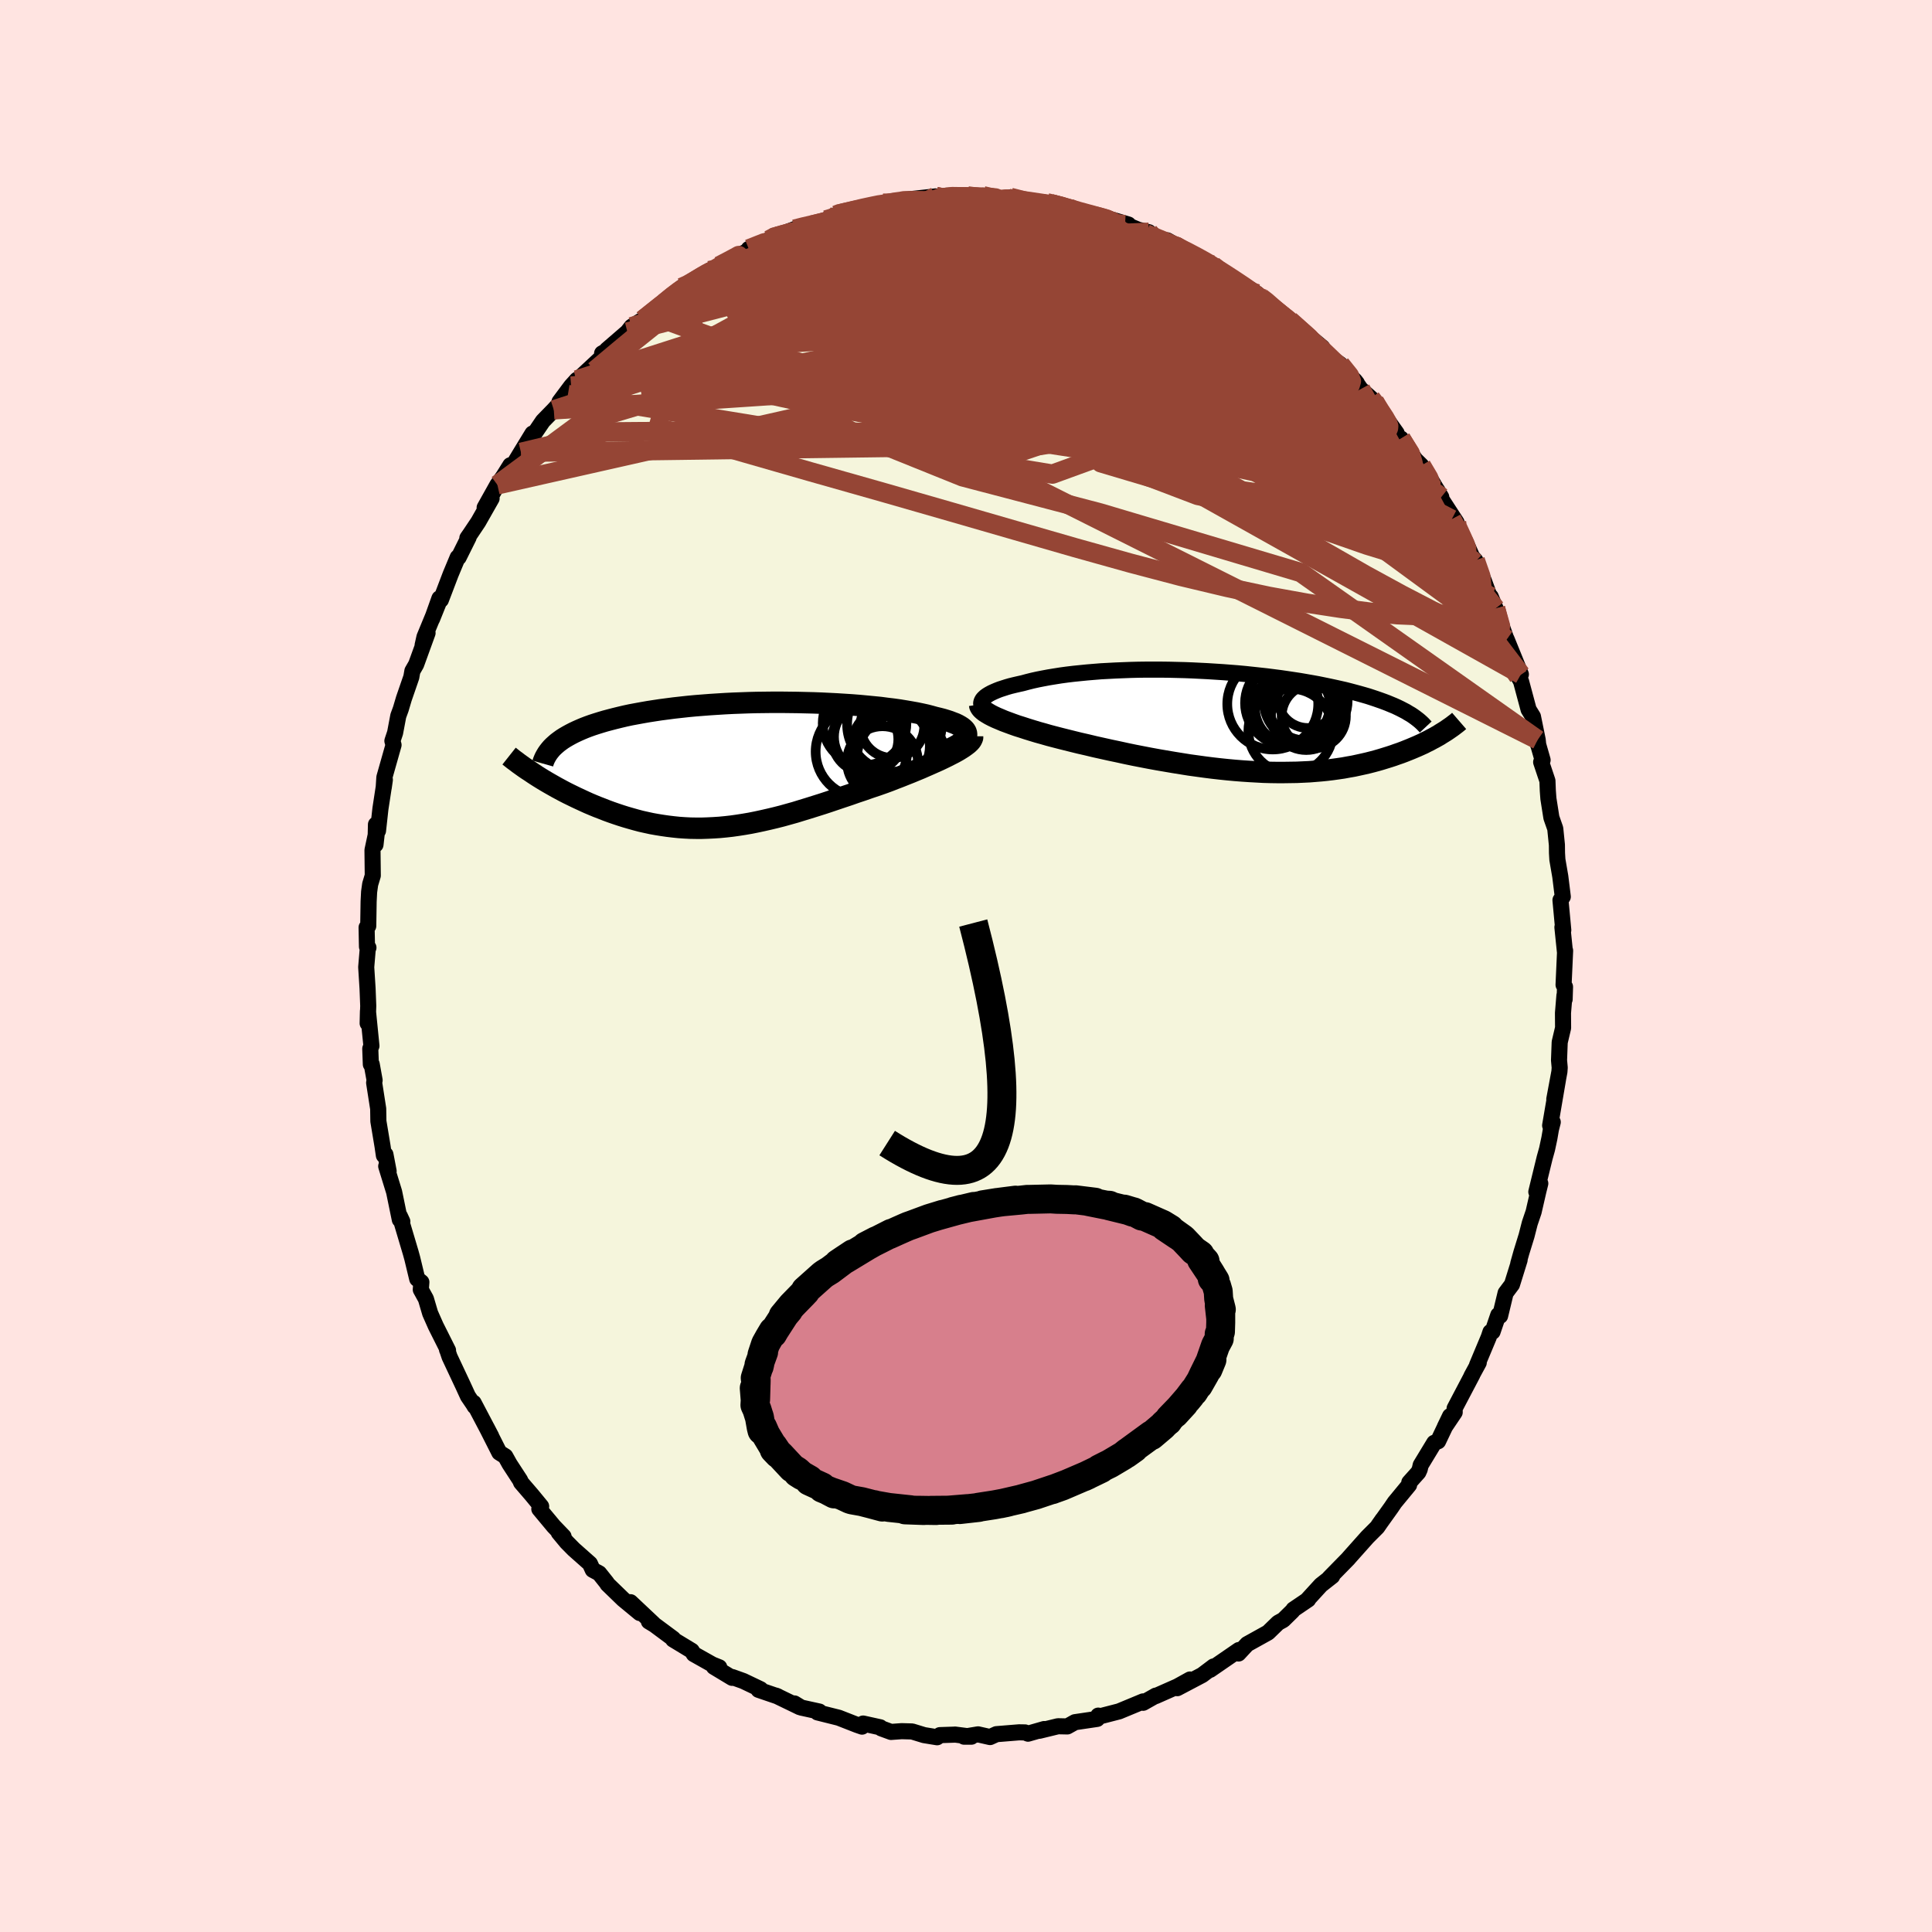 <svg viewBox="-100 -100 200 200" xmlns="http://www.w3.org/2000/svg" width="500" height="500" id="face-svg">
    <defs>
      <clipPath id="leftEyeClipPath">
        <polyline points="23.22,-3.06 23.22,-3.21 23.19,-3.35 23.13,-3.49 23.03,-3.63 22.9,-3.76 22.74,-3.89 22.54,-4.02 22.31,-4.15 22.06,-4.27 21.77,-4.38 21.46,-4.5 21.12,-4.61 20.76,-4.72 20.37,-4.82 19.95,-4.92 19.52,-5.04 19.06,-5.16 18.56,-5.27 18.03,-5.38 17.47,-5.48 16.89,-5.58 16.28,-5.68 15.64,-5.77 14.97,-5.85 14.29,-5.94 13.58,-6.01 12.85,-6.08 12.11,-6.15 11.35,-6.21 10.57,-6.26 9.78,-6.31 8.98,-6.35 8.17,-6.39 7.35,-6.42 6.52,-6.44 5.69,-6.46 4.85,-6.47 4.02,-6.48 3.18,-6.48 2.35,-6.47 1.51,-6.46 0.69,-6.44 -0.13,-6.41 -0.95,-6.38 -1.75,-6.34 -2.55,-6.29 -3.33,-6.24 -4.11,-6.18 -4.87,-6.12 -5.61,-6.05 -6.34,-5.97 -7.06,-5.89 -7.75,-5.8 -8.44,-5.71 -9.1,-5.61 -9.74,-5.51 -10.37,-5.4 -10.97,-5.29 -11.56,-5.18 -12.12,-5.06 -12.67,-4.93 -13.2,-4.8 -13.7,-4.67 -14.19,-4.54 -14.66,-4.4 -15.11,-4.26 -15.54,-4.12 -15.96,-3.97 -16.35,-3.82 -16.73,-3.66 -17.09,-3.5 -17.43,-3.34 -17.76,-3.17 -18.07,-3 -18.36,-2.83 -18.63,-2.66 -18.88,-2.48 -19.12,-2.3 -19.34,-2.11 -21.35,1.08 -21.02,1.29 -20.68,1.5 -20.33,1.71 -19.97,1.92 -19.6,2.13 -19.23,2.34 -18.84,2.55 -18.45,2.76 -18.04,2.97 -17.63,3.17 -17.22,3.37 -16.79,3.57 -16.36,3.77 -15.92,3.97 -15.47,4.16 -15.01,4.35 -14.54,4.53 -14.06,4.72 -13.57,4.9 -13.08,5.07 -12.57,5.24 -12.06,5.4 -11.54,5.55 -11.01,5.7 -10.48,5.84 -9.94,5.96 -9.39,6.08 -8.83,6.18 -8.27,6.27 -7.71,6.35 -7.13,6.42 -6.55,6.48 -5.97,6.52 -5.38,6.55 -4.78,6.56 -4.18,6.56 -3.58,6.54 -2.96,6.51 -2.35,6.47 -1.72,6.41 -1.1,6.34 -0.46,6.25 0.18,6.15 0.82,6.04 1.47,5.91 2.12,5.77 2.78,5.62 3.45,5.46 4.12,5.29 4.8,5.1 5.48,4.91 6.16,4.7 6.85,4.49 7.55,4.27 8.25,4.05 8.95,3.82 9.66,3.58 10.37,3.34 11.09,3.1 11.8,2.85 12.52,2.61 13.23,2.36 13.95,2.12 14.66,1.87 15.23,1.66 15.79,1.44 16.34,1.23 16.89,1.01 17.42,0.8 17.95,0.58 18.46,0.37 18.96,0.15 19.44,-0.06 19.91,-0.27 20.36,-0.47 20.8,-0.68 21.21,-0.88 21.6,-1.08 21.97,-1.27" />
      </clipPath>
      <clipPath id="rightEyeClipPath">
        <polyline points="-25.82,-2.15 -25.74,-2.29 -25.62,-2.42 -25.47,-2.56 -25.29,-2.69 -25.08,-2.82 -24.84,-2.95 -24.58,-3.07 -24.28,-3.2 -23.97,-3.32 -23.63,-3.43 -23.26,-3.55 -22.88,-3.66 -22.47,-3.76 -22.04,-3.86 -21.59,-3.96 -21.11,-4.09 -20.59,-4.22 -20.05,-4.34 -19.49,-4.45 -18.9,-4.56 -18.29,-4.66 -17.66,-4.76 -17,-4.85 -16.33,-4.93 -15.64,-5 -14.94,-5.07 -14.22,-5.13 -13.48,-5.19 -12.73,-5.23 -11.97,-5.27 -11.21,-5.3 -10.43,-5.33 -9.64,-5.35 -8.85,-5.36 -8.05,-5.36 -7.25,-5.36 -6.45,-5.35 -5.65,-5.33 -4.85,-5.31 -4.05,-5.28 -3.25,-5.24 -2.45,-5.2 -1.66,-5.15 -0.88,-5.1 -0.1,-5.04 0.66,-4.98 1.42,-4.91 2.17,-4.83 2.91,-4.75 3.64,-4.67 4.35,-4.58 5.05,-4.49 5.74,-4.39 6.41,-4.29 7.07,-4.19 7.71,-4.08 8.34,-3.97 8.95,-3.86 9.54,-3.74 10.12,-3.62 10.68,-3.5 11.22,-3.38 11.75,-3.26 12.26,-3.13 12.75,-3 13.23,-2.87 13.69,-2.74 14.14,-2.61 14.57,-2.47 14.99,-2.33 15.39,-2.19 15.78,-2.05 16.15,-1.91 16.51,-1.76 16.85,-1.62 17.18,-1.47 17.49,-1.32 17.78,-1.17 18.07,-1.02 21.71,1.28 21.48,1.43 21.23,1.57 20.98,1.71 20.71,1.85 20.44,2 20.15,2.14 19.86,2.29 19.55,2.43 19.24,2.57 18.91,2.71 18.58,2.85 18.23,2.99 17.88,3.13 17.51,3.27 17.13,3.4 16.74,3.54 16.34,3.67 15.92,3.8 15.5,3.93 15.05,4.06 14.6,4.18 14.13,4.3 13.65,4.41 13.15,4.52 12.64,4.63 12.12,4.72 11.58,4.82 11.03,4.9 10.46,4.98 9.88,5.05 9.29,5.11 8.68,5.16 8.06,5.21 7.42,5.24 6.77,5.27 6.11,5.28 5.43,5.29 4.75,5.29 4.05,5.28 3.33,5.26 2.61,5.22 1.88,5.18 1.13,5.13 0.37,5.07 -0.39,5 -1.16,4.92 -1.95,4.83 -2.74,4.73 -3.54,4.62 -4.34,4.51 -5.15,4.38 -5.96,4.25 -6.78,4.11 -7.6,3.97 -8.42,3.82 -9.25,3.66 -10.07,3.5 -10.89,3.33 -11.71,3.15 -12.52,2.98 -13.33,2.8 -14.14,2.62 -14.93,2.43 -15.72,2.25 -16.37,2.09 -17.01,1.93 -17.65,1.77 -18.27,1.61 -18.88,1.45 -19.47,1.28 -20.05,1.12 -20.61,0.95 -21.16,0.78 -21.68,0.61 -22.19,0.45 -22.67,0.28 -23.13,0.11 -23.56,-0.05 -23.96,-0.22" />
      </clipPath>
      <filter id="fuzzy">
        <feTurbulence id="turbulence" baseFrequency="0.05" numOctaves="3" type="noise" result="noise" />
        <feDisplacementMap in="SourceGraphic" in2="noise" scale="2" />
      </filter>
      <linearGradient id="rainbowGradient" x1="0%" y1="0%" x2="100%" y2="0%">
        <stop offset="0%" style="stop-color: [object Object]; stop-opacity: 1" />
        <stop offset="50%" style="stop-color: [object Object]; stop-opacity: 1" />
        <stop offset="100%" style="stop-color: [object Object]; stop-opacity: 1" />
      </linearGradient>
    </defs>
    <rect x="-100" y="-100" width="100%" height="100%" fill="rgb(255, 228, 225)" />
    <polyline id="faceContour" points="61.86,1.95 62.01,2.16 61.97,3.45 61.95,3.05 61.8,4.86 61.81,6.41 61.46,7.89 61.39,9.75 61.46,10.52 61.43,10.94 60.9,13.79 61.29,11.71 60.47,16.51 60.74,16.16 60.55,16.91 60.39,17.84 60.15,18.96 59.9,19.86 59.04,23.38 59.45,22.51 59.24,23.36 58.76,25.45 58.36,26.63 58.03,27.92 57.49,29.67 57.17,30.81 57.31,30.43 56.52,32.97 55.86,33.85 55.29,36.22 55.1,36.13 54.51,37.86 54.29,37.89 54.11,38.43 52.9,41.32 53.08,41.06 52.32,42.46 52.42,42.3 50.58,45.8 50.59,46.2 49.56,47.73 50.11,46.59 48.87,49.2 48.47,49.36 47.07,51.67 46.97,52.1 46.83,52.41 45.89,53.46 45.87,53.72 44.37,55.54 44.02,56.06 42.66,57.96 43.13,57.29 42.58,58.09 41.55,59.12 39.66,61.24 39.57,61.35 37.64,63.32 37.53,63.45 37.91,63.16 36.74,64.08 35.36,65.59 35.42,65.58 33.9,66.61 33.8,66.76 32.84,67.7 32.31,67.99 31.27,69 29.11,70.2 28.82,70.51 28.21,71.17 28.25,70.81 25.27,72.86 25.59,72.61 25.63,72.51 24.45,73.4 21.87,74.76 23.19,73.86 21.89,74.58 19.63,75.58 19.65,75.53 18.34,76.27 18.33,76.13 17.61,76.43 15.85,77.16 13.68,77.72 13.69,77.6 13.58,77.94 11.28,78.28 10.49,78.72 9.52,78.7 7.59,79.17 8.09,78.99 6.42,79.47 6.11,79.34 5.49,79.33 3.15,79.52 2.49,79.82 1.25,79.54 -0.2,79.78 0.56,79.78 -1.15,79.56 -1.2,79.57 -2.7,79.62 -2.99,79.84 -4.34,79.62 -5.58,79.24 -6.66,79.21 -7.76,79.29 -8.77,78.92 -8.88,78.81 -10.65,78.42 -10.76,78.74 -11.28,78.56 -13.17,77.82 -15.37,77.27 -15.18,77.18 -17.05,76.77 -17.76,76.34 -17.21,76.72 -19.67,75.53 -19.46,75.62 -21.48,74.93 -21.27,74.87 -23.05,74.02 -24.19,73.61 -24.21,73.69 -26.1,72.55 -25.54,72.6 -26.26,72.31 -28.18,71.23 -28.39,70.89 -30.32,69.72 -30.31,69.64 -32.25,68.2 -32.83,67.85 -32.36,68.09 -34.73,65.86 -33.77,66.98 -35.49,65.56 -37.11,63.99 -37.19,63.85 -37.97,62.87 -38.64,62.51 -38.93,61.87 -40.6,60.39 -41.34,59.64 -42.16,58.65 -41.66,59.06 -42.68,58 -44.17,56.21 -43.98,55.94 -44.95,54.76 -46.06,53.47 -46.15,53.24 -47.25,51.55 -47.69,50.76 -48.31,50.37 -49.62,47.78 -49.15,48.68 -50.97,45.22 -50.86,45.59 -51.01,45.34 -51.56,44.53 -52.06,43.44 -53.46,40.46 -53.74,39.63 -53.72,39.73 -53.62,39.79 -54.89,37.26 -55.47,35.95 -55.91,34.46 -56.44,33.5 -56.38,32.73 -56.81,32.39 -57.32,30.27 -57.48,29.69 -58.5,26.26 -58.61,25.89 -58.35,26.45 -58.61,26.26 -59.2,23.39 -60.02,20.73 -59.77,21.24 -60.1,19.51 -60.26,19.61 -60.4,18.65 -60.83,16.07 -60.85,14.78 -61.27,12.08 -61.22,11.83 -61.52,10.17 -61.61,10.18 -61.67,8.56 -61.55,8.27 -61.91,4.67 -61.94,5.93 -61.88,4.13 -61.95,2.33 -62.09,0.12 -61.92,-1.91 -61.86,-1.9 -62.01,-2 -62.05,-3.99 -61.88,-4.14 -61.84,-6.68 -61.79,-7.67 -61.68,-8.46 -61.41,-9.36 -61.44,-11.99 -60.92,-14.43 -61.13,-12.56 -61.08,-14.65 -60.87,-14 -60.62,-16.27 -60.16,-19.28 -60.28,-18.45 -60.21,-19.53 -59.26,-22.88 -59.38,-23.3 -59.1,-24.14 -58.77,-25.89 -58.51,-26.6 -58.19,-27.68 -57.42,-29.91 -57.31,-30.54 -56.92,-31.22 -55.74,-34.47 -56.25,-33.21 -56.06,-34.06 -54.59,-37.62 -55.27,-35.93 -54.51,-38.06 -54.36,-37.9 -53.35,-40.55 -52.62,-42.3 -52.52,-42.3 -51.49,-44.37 -51.62,-44.3 -51.32,-44.73 -50.49,-45.97 -49.11,-48.4 -49.83,-47.45 -48.51,-49.81 -47.87,-50.72 -47.17,-51.84 -47.21,-51.28 -46.07,-53.17 -44.88,-55.12 -45.2,-54.35 -43.8,-56.41 -42.67,-57.57 -41.21,-59.16 -42.08,-58.41 -40.87,-60.03 -40.28,-60.68 -40.35,-60.55 -37.49,-63.21 -37.67,-63.42 -36.87,-63.87 -37.18,-63.79 -35.05,-65.63 -34.62,-66.18 -33.66,-66.78 -33.12,-67.07 -33.46,-66.88 -31.23,-68.65 -30.23,-69.48 -29.43,-70.25 -28.96,-70.38 -28.06,-70.86 -26.56,-71.99 -26.44,-72 -26.11,-72.03 -24.15,-73.3 -23.3,-73.68 -22.18,-74.21 -22.49,-74.23 -20.4,-75.16 -19.94,-75.56 -20.01,-75.41 -17.74,-76.28 -17.07,-76.5 -15.97,-76.7 -14.49,-77.24 -13.44,-77.74 -13.27,-77.86 -13.27,-77.82 -12.09,-78.12 -9.65,-78.67 -9.34,-78.77 -8.59,-78.97 -8.43,-78.88 -6.7,-79.17 -6.94,-79.23 -6.51,-79.3 -3.13,-79.67 -2.26,-79.37 -2.3,-79.55 -2.04,-79.74 0.16,-79.72 1.64,-79.69 1.76,-79.74 3.45,-79.31 4.39,-79.47 4.59,-79.57 6.92,-79.01 5.57,-79.23 8.37,-79.01 8.78,-78.91 10.67,-78.46 9.63,-78.76 12.44,-77.82 12.13,-77.88 13.81,-77.61 14.77,-77.36 16.81,-76.76 16.59,-76.74 18.29,-76.02 17.81,-76.22 18.93,-75.96 18.63,-75.8 21.59,-74.54 20.84,-75.12 23.81,-73.42 23.99,-73.4 25.52,-72.57 25.57,-72.5 26.31,-71.81 25.69,-72.5 26.93,-71.59 30.12,-69.6 29.44,-70.06 30.53,-69.2 30.93,-69.04 31.68,-68.1 32.72,-67.49 32.8,-67.29 33.52,-66.83 36.88,-64.04 36.92,-63.68 37.13,-63.48 37.83,-62.92 38.76,-62.28 40.46,-60.34 40.23,-60.63 40.86,-59.72 41.92,-58.77 42.28,-58.43 42.54,-57.82 44.58,-55.16 43.54,-56.62 45.01,-54.42 45.03,-54.6 46.52,-52.42 47.14,-51.81 48.18,-50.24 49.2,-48.54 48.68,-49.03 48.8,-49.23 49.27,-48.24 50.78,-45.92 50.28,-46.24 51.7,-43.94 52.65,-41.78 52.38,-42.36 52.72,-42 53.6,-39.9 54.16,-38.38 54.32,-38.23 54.82,-37.01 55.95,-33.8 55.65,-34.46 55.97,-33.81 57.44,-30.19 57.04,-30.27 57.18,-29.97 57.46,-29.46 58.24,-26.55 58.69,-25.82 59.18,-23.42 59.24,-22.85 59.24,-22.89 59.69,-21.32 59.54,-21.11 60.19,-19.17 60.23,-18.14 60.29,-17.33 60.6,-15.36 61,-14.22 61.17,-12.54 61.18,-11.69 61.22,-11.01 61.52,-9.27 61.78,-7.17 61.54,-6.82 61.83,-3.71 61.74,-4.01 62,-1.49 62.02,-1.59 61.86,1.95 62.01,2.16" fill="rgb(245, 245, 220)" stroke="black" stroke-width="1.667" stroke-linejoin="round" filter="url(#fuzzy)" />
    <g transform="translate(27.47 -25.32)">
      <polyline id="rightCountour" points="-25.82,-2.15 -25.74,-2.29 -25.62,-2.42 -25.47,-2.56 -25.29,-2.69 -25.08,-2.82 -24.84,-2.95 -24.58,-3.07 -24.28,-3.2 -23.97,-3.32 -23.63,-3.43 -23.26,-3.55 -22.88,-3.66 -22.47,-3.76 -22.04,-3.86 -21.59,-3.96 -21.11,-4.09 -20.59,-4.22 -20.05,-4.34 -19.49,-4.45 -18.9,-4.56 -18.29,-4.66 -17.66,-4.76 -17,-4.85 -16.33,-4.93 -15.64,-5 -14.94,-5.07 -14.22,-5.13 -13.48,-5.19 -12.73,-5.23 -11.97,-5.27 -11.21,-5.3 -10.43,-5.33 -9.64,-5.35 -8.85,-5.36 -8.05,-5.36 -7.25,-5.36 -6.45,-5.35 -5.65,-5.33 -4.85,-5.31 -4.05,-5.28 -3.25,-5.24 -2.45,-5.2 -1.66,-5.15 -0.88,-5.1 -0.1,-5.04 0.66,-4.98 1.42,-4.91 2.17,-4.83 2.91,-4.75 3.64,-4.67 4.35,-4.58 5.05,-4.49 5.74,-4.39 6.41,-4.29 7.07,-4.19 7.71,-4.08 8.34,-3.97 8.95,-3.86 9.54,-3.74 10.12,-3.62 10.68,-3.5 11.22,-3.38 11.75,-3.26 12.26,-3.13 12.75,-3 13.23,-2.87 13.69,-2.74 14.14,-2.61 14.57,-2.47 14.99,-2.33 15.39,-2.19 15.78,-2.05 16.15,-1.91 16.51,-1.76 16.85,-1.62 17.18,-1.47 17.49,-1.32 17.78,-1.17 18.07,-1.02 21.71,1.28 21.48,1.43 21.23,1.57 20.98,1.71 20.71,1.85 20.44,2 20.15,2.14 19.86,2.29 19.55,2.43 19.24,2.57 18.91,2.71 18.58,2.85 18.23,2.99 17.88,3.13 17.51,3.27 17.13,3.4 16.74,3.54 16.34,3.67 15.92,3.8 15.5,3.93 15.05,4.06 14.6,4.18 14.13,4.3 13.65,4.41 13.15,4.52 12.64,4.63 12.12,4.72 11.58,4.82 11.03,4.9 10.46,4.98 9.88,5.05 9.29,5.11 8.68,5.16 8.06,5.21 7.42,5.24 6.77,5.27 6.11,5.28 5.43,5.29 4.75,5.29 4.05,5.28 3.33,5.26 2.61,5.22 1.88,5.18 1.13,5.13 0.37,5.07 -0.39,5 -1.16,4.92 -1.95,4.83 -2.74,4.73 -3.54,4.62 -4.34,4.51 -5.15,4.38 -5.96,4.25 -6.78,4.11 -7.6,3.97 -8.42,3.82 -9.25,3.66 -10.07,3.5 -10.89,3.33 -11.71,3.15 -12.52,2.98 -13.33,2.8 -14.14,2.62 -14.93,2.43 -15.72,2.25 -16.37,2.09 -17.01,1.93 -17.65,1.77 -18.27,1.61 -18.88,1.45 -19.47,1.28 -20.05,1.12 -20.61,0.95 -21.16,0.78 -21.68,0.61 -22.19,0.45 -22.67,0.28 -23.13,0.11 -23.56,-0.05 -23.96,-0.22" fill="white" stroke="white" stroke-width="0" stroke-linejoin="round" filter="url(#fuzzy)" />
    </g>
    <g transform="translate(-23.16 -20.82)">
      <polyline id="leftCountour" points="23.22,-3.06 23.22,-3.21 23.19,-3.35 23.13,-3.49 23.03,-3.63 22.9,-3.76 22.74,-3.89 22.54,-4.02 22.31,-4.15 22.06,-4.27 21.77,-4.38 21.46,-4.5 21.12,-4.61 20.76,-4.72 20.37,-4.82 19.95,-4.92 19.52,-5.04 19.06,-5.16 18.56,-5.27 18.03,-5.38 17.47,-5.48 16.89,-5.58 16.28,-5.68 15.64,-5.77 14.97,-5.85 14.29,-5.94 13.58,-6.01 12.85,-6.08 12.11,-6.15 11.35,-6.21 10.57,-6.26 9.78,-6.31 8.98,-6.35 8.17,-6.39 7.35,-6.42 6.52,-6.44 5.69,-6.46 4.85,-6.47 4.02,-6.48 3.18,-6.48 2.35,-6.47 1.51,-6.46 0.69,-6.44 -0.13,-6.41 -0.95,-6.38 -1.75,-6.34 -2.55,-6.29 -3.33,-6.24 -4.11,-6.18 -4.87,-6.12 -5.61,-6.05 -6.34,-5.97 -7.06,-5.89 -7.75,-5.8 -8.44,-5.71 -9.1,-5.61 -9.74,-5.51 -10.37,-5.4 -10.97,-5.29 -11.56,-5.18 -12.12,-5.06 -12.67,-4.93 -13.2,-4.8 -13.7,-4.67 -14.19,-4.54 -14.66,-4.4 -15.11,-4.26 -15.54,-4.12 -15.96,-3.97 -16.35,-3.82 -16.73,-3.66 -17.09,-3.5 -17.43,-3.34 -17.76,-3.17 -18.07,-3 -18.36,-2.83 -18.63,-2.66 -18.88,-2.48 -19.12,-2.3 -19.34,-2.11 -21.35,1.08 -21.02,1.29 -20.68,1.5 -20.33,1.71 -19.97,1.92 -19.6,2.13 -19.23,2.34 -18.84,2.55 -18.45,2.76 -18.04,2.97 -17.63,3.17 -17.22,3.37 -16.79,3.57 -16.36,3.77 -15.92,3.97 -15.47,4.16 -15.01,4.35 -14.54,4.53 -14.06,4.72 -13.57,4.9 -13.08,5.07 -12.57,5.24 -12.06,5.4 -11.54,5.55 -11.01,5.7 -10.48,5.84 -9.94,5.96 -9.39,6.08 -8.83,6.18 -8.27,6.27 -7.71,6.35 -7.13,6.42 -6.55,6.48 -5.97,6.52 -5.38,6.55 -4.78,6.56 -4.18,6.56 -3.58,6.54 -2.96,6.51 -2.35,6.47 -1.72,6.41 -1.1,6.34 -0.46,6.25 0.18,6.15 0.82,6.04 1.47,5.91 2.12,5.77 2.78,5.62 3.45,5.46 4.12,5.29 4.8,5.1 5.48,4.91 6.16,4.7 6.85,4.49 7.55,4.27 8.25,4.05 8.95,3.82 9.66,3.58 10.37,3.34 11.09,3.1 11.8,2.85 12.52,2.61 13.23,2.36 13.95,2.12 14.66,1.87 15.23,1.66 15.79,1.44 16.34,1.23 16.89,1.01 17.42,0.8 17.95,0.58 18.46,0.37 18.96,0.15 19.44,-0.06 19.91,-0.27 20.36,-0.47 20.8,-0.68 21.21,-0.88 21.6,-1.08 21.97,-1.27" fill="white" stroke="white" stroke-width="0" stroke-linejoin="round" filter="url(#fuzzy)" />
    </g>
    <g transform="translate(27.47 -25.32)">
      <polyline id="rightUpper" points="-24.68,-0.74 -24.98,-0.88 -25.23,-1.02 -25.44,-1.16 -25.61,-1.3 -25.74,-1.45 -25.83,-1.59 -25.88,-1.73 -25.9,-1.87 -25.88,-2.01 -25.82,-2.15 -25.74,-2.29 -25.62,-2.42 -25.47,-2.56 -25.29,-2.69 -25.08,-2.82 -24.84,-2.95 -24.58,-3.07 -24.28,-3.2 -23.97,-3.32 -23.63,-3.43 -23.26,-3.55 -22.88,-3.66 -22.47,-3.76 -22.04,-3.86 -21.59,-3.96 -21.11,-4.09 -20.59,-4.22 -20.05,-4.34 -19.49,-4.45 -18.9,-4.56 -18.29,-4.66 -17.66,-4.76 -17,-4.85 -16.33,-4.93 -15.64,-5 -14.94,-5.07 -14.22,-5.13 -13.48,-5.19 -12.73,-5.23 -11.97,-5.27 -11.21,-5.3 -10.43,-5.33 -9.64,-5.35 -8.85,-5.36 -8.05,-5.36 -7.25,-5.36 -6.45,-5.35 -5.65,-5.33 -4.85,-5.31 -4.05,-5.28 -3.25,-5.24 -2.45,-5.2 -1.66,-5.15 -0.88,-5.1 -0.1,-5.04 0.66,-4.98 1.42,-4.91 2.17,-4.83 2.91,-4.75 3.64,-4.67 4.35,-4.58 5.05,-4.49 5.74,-4.39 6.41,-4.29 7.07,-4.19 7.71,-4.08 8.34,-3.97 8.95,-3.86 9.54,-3.74 10.12,-3.62 10.68,-3.5 11.22,-3.38 11.75,-3.26 12.26,-3.13 12.75,-3 13.23,-2.87 13.69,-2.74 14.14,-2.61 14.57,-2.47 14.99,-2.33 15.39,-2.19 15.78,-2.05 16.15,-1.91 16.51,-1.76 16.85,-1.62 17.18,-1.47 17.49,-1.32 17.78,-1.17 18.07,-1.02 18.33,-0.86 18.59,-0.71 18.83,-0.55 19.05,-0.39 19.26,-0.23 19.46,-0.07 19.64,0.09 19.81,0.25 19.97,0.42 20.12,0.58" fill="none" stroke="black" stroke-width="1.667" stroke-linejoin="round" filter="url(#fuzzy)" />
      <polyline id="rightLower" points="-26.06,-1.75 -26.04,-1.61 -25.97,-1.47 -25.86,-1.32 -25.7,-1.17 -25.5,-1.01 -25.26,-0.86 -24.99,-0.7 -24.68,-0.54 -24.34,-0.38 -23.96,-0.22 -23.56,-0.05 -23.13,0.11 -22.67,0.28 -22.19,0.45 -21.68,0.61 -21.16,0.78 -20.61,0.95 -20.05,1.12 -19.47,1.28 -18.88,1.45 -18.27,1.61 -17.65,1.77 -17.01,1.93 -16.37,2.09 -15.72,2.25 -14.93,2.43 -14.14,2.62 -13.33,2.8 -12.52,2.98 -11.71,3.15 -10.89,3.33 -10.07,3.5 -9.25,3.66 -8.42,3.82 -7.6,3.97 -6.78,4.11 -5.96,4.25 -5.15,4.38 -4.34,4.51 -3.54,4.62 -2.74,4.73 -1.95,4.83 -1.16,4.92 -0.39,5 0.37,5.07 1.13,5.13 1.88,5.18 2.61,5.22 3.33,5.26 4.05,5.28 4.75,5.29 5.43,5.29 6.11,5.28 6.77,5.27 7.42,5.24 8.06,5.21 8.68,5.16 9.29,5.11 9.88,5.05 10.46,4.98 11.03,4.9 11.58,4.82 12.12,4.72 12.64,4.63 13.15,4.52 13.65,4.41 14.13,4.3 14.6,4.18 15.05,4.06 15.5,3.93 15.92,3.8 16.34,3.67 16.74,3.54 17.13,3.4 17.51,3.27 17.88,3.13 18.23,2.99 18.58,2.85 18.91,2.71 19.24,2.57 19.55,2.43 19.86,2.29 20.15,2.14 20.44,2 20.71,1.85 20.98,1.71 21.23,1.57 21.48,1.43 21.71,1.28 21.94,1.14 22.15,1.01 22.36,0.87 22.56,0.73 22.75,0.6 22.93,0.47 23.11,0.33 23.27,0.21 23.43,0.08 23.58,-0.05" fill="none" stroke="black" stroke-width="2.222" stroke-linejoin="round" filter="url(#fuzzy)" />
      <circle r="4.414" cx="5.831" cy="-1.902" stroke="black" fill="none" stroke-width="1.0" filter="url(#fuzzy)" clip-path="url(#rightEyeClipPath)" /><circle r="3.146" cx="7.926" cy="-2.462" stroke="black" fill="none" stroke-width="1.0" filter="url(#fuzzy)" clip-path="url(#rightEyeClipPath)" /><circle r="3.918" cx="6.356" cy="-1.437" stroke="black" fill="none" stroke-width="1.0" filter="url(#fuzzy)" clip-path="url(#rightEyeClipPath)" /><circle r="4.346" cx="7.691" cy="-2.157" stroke="black" fill="none" stroke-width="1.0" filter="url(#fuzzy)" clip-path="url(#rightEyeClipPath)" /><circle r="4.804" cx="6.711" cy="-2.307" stroke="black" fill="none" stroke-width="1.0" filter="url(#fuzzy)" clip-path="url(#rightEyeClipPath)" /><circle r="4.38" cx="6.141" cy="0.993" stroke="black" fill="none" stroke-width="1.0" filter="url(#fuzzy)" clip-path="url(#rightEyeClipPath)" /><circle r="4.708" cx="4.286" cy="-1.802" stroke="black" fill="none" stroke-width="1.0" filter="url(#fuzzy)" clip-path="url(#rightEyeClipPath)" /><circle r="3.888" cx="7.651" cy="-1.927" stroke="black" fill="none" stroke-width="1.0" filter="url(#fuzzy)" clip-path="url(#rightEyeClipPath)" /><circle r="3.324" cx="8.531" cy="-0.547" stroke="black" fill="none" stroke-width="1.0" filter="url(#fuzzy)" clip-path="url(#rightEyeClipPath)" /><circle r="3.646" cx="7.751" cy="-0.682" stroke="black" fill="none" stroke-width="1.0" filter="url(#fuzzy)" clip-path="url(#rightEyeClipPath)" />
      </g>
    <g transform="translate(-23.16 -20.82)">
      <polyline id="leftUpper" points="20.92,-1.42 21.35,-1.6 21.73,-1.77 22.06,-1.94 22.35,-2.11 22.6,-2.28 22.8,-2.44 22.97,-2.6 23.09,-2.76 23.17,-2.91 23.22,-3.06 23.22,-3.21 23.19,-3.35 23.13,-3.49 23.03,-3.63 22.9,-3.76 22.74,-3.89 22.54,-4.02 22.31,-4.15 22.06,-4.27 21.77,-4.38 21.46,-4.5 21.12,-4.61 20.76,-4.72 20.37,-4.82 19.95,-4.92 19.52,-5.04 19.06,-5.16 18.56,-5.27 18.03,-5.38 17.47,-5.48 16.89,-5.58 16.28,-5.68 15.64,-5.77 14.97,-5.85 14.29,-5.94 13.58,-6.01 12.85,-6.08 12.11,-6.15 11.35,-6.21 10.57,-6.26 9.78,-6.31 8.98,-6.35 8.17,-6.39 7.35,-6.42 6.52,-6.44 5.69,-6.46 4.85,-6.47 4.02,-6.48 3.18,-6.48 2.35,-6.47 1.51,-6.46 0.69,-6.44 -0.13,-6.41 -0.95,-6.38 -1.75,-6.34 -2.55,-6.29 -3.33,-6.24 -4.11,-6.18 -4.87,-6.12 -5.61,-6.05 -6.34,-5.97 -7.06,-5.89 -7.75,-5.8 -8.44,-5.71 -9.1,-5.61 -9.74,-5.51 -10.37,-5.4 -10.97,-5.29 -11.56,-5.18 -12.12,-5.06 -12.67,-4.93 -13.2,-4.8 -13.7,-4.67 -14.19,-4.54 -14.66,-4.4 -15.11,-4.26 -15.54,-4.12 -15.96,-3.97 -16.35,-3.82 -16.73,-3.66 -17.09,-3.5 -17.43,-3.34 -17.76,-3.17 -18.07,-3 -18.36,-2.83 -18.63,-2.66 -18.88,-2.48 -19.12,-2.3 -19.34,-2.11 -19.54,-1.93 -19.73,-1.74 -19.9,-1.54 -20.05,-1.35 -20.19,-1.15 -20.31,-0.95 -20.42,-0.75 -20.51,-0.55 -20.59,-0.35 -20.65,-0.14" fill="none" stroke="black" stroke-width="2.222" stroke-linejoin="round" filter="url(#fuzzy)" />
      <polyline id="leftLower" points="23.84,-2.96 23.84,-2.82 23.78,-2.67 23.69,-2.51 23.55,-2.35 23.37,-2.18 23.15,-2.01 22.9,-1.83 22.62,-1.65 22.31,-1.46 21.97,-1.27 21.6,-1.08 21.21,-0.88 20.8,-0.68 20.36,-0.47 19.91,-0.27 19.44,-0.06 18.96,0.15 18.46,0.37 17.95,0.58 17.42,0.8 16.89,1.01 16.34,1.23 15.79,1.44 15.23,1.66 14.66,1.87 13.95,2.12 13.23,2.36 12.52,2.61 11.8,2.85 11.09,3.1 10.37,3.34 9.66,3.58 8.95,3.82 8.25,4.05 7.55,4.27 6.85,4.49 6.16,4.7 5.48,4.91 4.8,5.1 4.12,5.29 3.45,5.46 2.78,5.62 2.12,5.77 1.47,5.91 0.82,6.04 0.18,6.15 -0.46,6.25 -1.1,6.34 -1.72,6.41 -2.35,6.47 -2.96,6.51 -3.58,6.54 -4.18,6.56 -4.78,6.56 -5.38,6.55 -5.97,6.52 -6.55,6.48 -7.13,6.42 -7.71,6.35 -8.27,6.27 -8.83,6.18 -9.39,6.08 -9.94,5.96 -10.48,5.84 -11.01,5.7 -11.54,5.55 -12.06,5.4 -12.57,5.24 -13.08,5.07 -13.57,4.9 -14.06,4.72 -14.54,4.53 -15.01,4.35 -15.47,4.16 -15.92,3.97 -16.36,3.77 -16.79,3.57 -17.22,3.37 -17.63,3.17 -18.04,2.97 -18.45,2.76 -18.84,2.55 -19.23,2.34 -19.6,2.13 -19.97,1.92 -20.33,1.71 -20.68,1.5 -21.02,1.29 -21.35,1.08 -21.67,0.87 -21.98,0.66 -22.29,0.46 -22.58,0.26 -22.86,0.06 -23.14,-0.14 -23.4,-0.34 -23.66,-0.53 -23.9,-0.72 -24.14,-0.91" fill="none" stroke="black" stroke-width="2.222" stroke-linejoin="round" filter="url(#fuzzy)" />
      <circle r="4.608" cx="16.474" cy="-0.677" stroke="black" fill="none" stroke-width="1.0" filter="url(#fuzzy)" clip-path="url(#leftEyeClipPath)" /><circle r="4.042" cx="15.374" cy="-1.942" stroke="black" fill="none" stroke-width="1.0" filter="url(#fuzzy)" clip-path="url(#leftEyeClipPath)" /><circle r="3.424" cx="12.729" cy="-2.652" stroke="black" fill="none" stroke-width="1.0" filter="url(#fuzzy)" clip-path="url(#leftEyeClipPath)" /><circle r="4.48" cx="15.989" cy="-1.132" stroke="black" fill="none" stroke-width="1.0" filter="url(#fuzzy)" clip-path="url(#leftEyeClipPath)" /><circle r="3.668" cx="14.514" cy="-0.332" stroke="black" fill="none" stroke-width="1.0" filter="url(#fuzzy)" clip-path="url(#leftEyeClipPath)" /><circle r="4.9" cx="15.754" cy="-4.197" stroke="black" fill="none" stroke-width="1.0" filter="url(#fuzzy)" clip-path="url(#leftEyeClipPath)" /><circle r="4.732" cx="12.329" cy="-1.372" stroke="black" fill="none" stroke-width="1.0" filter="url(#fuzzy)" clip-path="url(#leftEyeClipPath)" /><circle r="3.304" cx="15.534" cy="-4.022" stroke="black" fill="none" stroke-width="1.0" filter="url(#fuzzy)" clip-path="url(#leftEyeClipPath)" /><circle r="4.33" cx="12.659" cy="-4.302" stroke="black" fill="none" stroke-width="1.0" filter="url(#fuzzy)" clip-path="url(#leftEyeClipPath)" /><circle r="3.6" cx="13.094" cy="-2.902" stroke="black" fill="none" stroke-width="1.0" filter="url(#fuzzy)" clip-path="url(#leftEyeClipPath)" />
    </g>
    <g id="hairs">
      <polyline points="42.28,-58.43 42.84,-57.52 43.36,-56.73 43.64,-56.23 43.76,-55.9 43.74,-55.68 43.53,-55.62 43.04,-55.79 42.23,-56.3 41.04,-57.2 39.45,-58.52 37.42,-60.28 34.94,-62.42 31.94,-64.97 28.38,-67.96 24.16,-71.46" fill="none" stroke="rgb(149, 69, 53)" stroke-width="2" stroke-linejoin="round" filter="url(#fuzzy)" /><polyline points="45.01,-54.42 45.18,-54.06 45.15,-53.38 44.59,-52.87 43.32,-52.72 41.26,-53 38.41,-53.71 34.78,-54.74 30.41,-56.02 25.3,-57.5 19.41,-59.22 12.7,-61.26 5.1,-63.69 -3.43,-66.59 -12.87,-69.97" fill="none" stroke="rgb(149, 69, 53)" stroke-width="2" stroke-linejoin="round" filter="url(#fuzzy)" /><polyline points="30.12,-69.6 29.9,-69.67 30,-69.41 30.03,-69.06 29.89,-68.69 29.54,-68.32 28.98,-67.94 28.15,-67.57 26.98,-67.24 25.37,-67.01 23.28,-66.91 20.69,-66.95 17.61,-67.1 14.04,-67.35 9.98,-67.71 5.39,-68.19 0.25,-68.76 -5.49,-69.42 -11.89,-70.11 -18.97,-70.86" fill="none" stroke="rgb(149, 69, 53)" stroke-width="2" stroke-linejoin="round" filter="url(#fuzzy)" /><polyline points="-13.27,-77.82 -11.9,-78.15 -10.65,-78.45 -9.72,-78.65 -9.03,-78.79 -8.48,-78.87 -7.99,-78.91 -7.54,-78.91 -7.16,-78.88 -6.88,-78.79 -6.77,-78.64 -6.86,-78.42 -7.19,-78.13 -7.75,-77.76 -8.59,-77.29 -9.71,-76.73 -11.14,-76.08 -12.91,-75.35 -15.02,-74.52 -17.5,-73.61 -20.33,-72.6 -23.52,-71.48 -27.11,-70.2" fill="none" stroke="rgb(149, 69, 53)" stroke-width="2" stroke-linejoin="round" filter="url(#fuzzy)" /><polyline points="-33.46,-66.88 -31.75,-68.25 -30.55,-69.2 -29.61,-69.9 -28.79,-70.47 -28.05,-70.95 -27.39,-71.35 -26.85,-71.67 -26.44,-71.88 -26.2,-71.97 -26.17,-71.91 -26.4,-71.67 -26.91,-71.24 -27.71,-70.63 -28.81,-69.82 -30.27,-68.75 -32.17,-67.34 -34.51,-65.59" fill="none" stroke="rgb(149, 69, 53)" stroke-width="2" stroke-linejoin="round" filter="url(#fuzzy)" /><polyline points="52.65,-41.78 52.38,-42.04 51.91,-41.86 51.04,-41.62 49.62,-41.59 47.59,-41.89 44.89,-42.53 41.5,-43.57 37.36,-45.01 32.48,-46.89 26.82,-49.23 20.37,-52.05 13.12,-55.36 5.07,-59.13 -3.78,-63.34 -13.47,-68.02" fill="none" stroke="rgb(149, 69, 53)" stroke-width="2" stroke-linejoin="round" filter="url(#fuzzy)" /><polyline points="12.13,-77.88 13.49,-77.61 14.53,-77.31 15.23,-77.02 15.55,-76.75 15.54,-76.51 15.26,-76.29 14.76,-76.06 14.05,-75.79 13.12,-75.49 11.89,-75.15 10.3,-74.82 8.28,-74.5 5.78,-74.22 2.8,-73.98 -0.67,-73.77 -4.58,-73.57 -8.93,-73.34 -13.78,-73.06 -19.38,-72.69" fill="none" stroke="rgb(149, 69, 53)" stroke-width="2" stroke-linejoin="round" filter="url(#fuzzy)" /><polyline points="-8.43,-78.88 -7.4,-79.07 -6.81,-79.15 -6.2,-79.15 -5.7,-79.08 -5.52,-78.9 -5.77,-78.62 -6.43,-78.23 -7.49,-77.69 -8.99,-77.01 -10.99,-76.18 -13.56,-75.18 -16.75,-74.02 -20.59,-72.71 -25.05,-71.23" fill="none" stroke="rgb(149, 69, 53)" stroke-width="2" stroke-linejoin="round" filter="url(#fuzzy)" /><polyline points="41.92,-58.77 42.3,-58.28 42.77,-57.58 43.15,-56.97 43.37,-56.55 43.43,-56.29 43.34,-56.17 43.07,-56.22 42.54,-56.52 41.65,-57.17 40.33,-58.26 38.54,-59.81 36.37,-61.78 33.92,-64.06 31.21,-66.64 28.05,-69.66" fill="none" stroke="rgb(149, 69, 53)" stroke-width="2" stroke-linejoin="round" filter="url(#fuzzy)" /><polyline points="45.03,-54.6 45.97,-53.04 46.17,-51.98 45.71,-51.27 44.57,-50.9 42.78,-50.83 40.4,-50.91 37.49,-51.06 34.02,-51.22 29.95,-51.45 25.26,-51.82 19.89,-52.4 13.8,-53.23 6.98,-54.28 -0.6,-55.5 -8.91,-56.91 -17.91,-58.61 -27.48,-60.71" fill="none" stroke="rgb(149, 69, 53)" stroke-width="2" stroke-linejoin="round" filter="url(#fuzzy)" /><polyline points="4.59,-79.57 6,-79.21 7.11,-78.92 8.44,-78.56 9.93,-78.09 11.48,-77.54 13.07,-76.92 14.72,-76.25 16.4,-75.55 18.1,-74.86 19.74,-74.19 21.28,-73.57 22.65,-73.01 23.85,-72.51 24.9,-72.07 25.83,-71.68 26.68,-71.33 27.43,-71.02 28.01,-70.8 28.16,-70.79" fill="none" stroke="rgb(149, 69, 53)" stroke-width="2" stroke-linejoin="round" filter="url(#fuzzy)" /><polyline points="42.28,-58.43 42.74,-57.54 42.94,-56.81 42.71,-56.39 42.12,-56.13 41.21,-55.97 39.93,-55.93 38.19,-56.07 35.92,-56.47 33.07,-57.19 29.63,-58.23 25.63,-59.55 21.07,-61.09 15.93,-62.8 10.14,-64.7 3.64,-66.83 -3.63,-69.28 -11.64,-72.13" fill="none" stroke="rgb(149, 69, 53)" stroke-width="2" stroke-linejoin="round" filter="url(#fuzzy)" /><polyline points="-3.13,-79.67 -2.56,-79.54 -2.07,-79.56 -1.4,-79.6 -0.63,-79.61 0.08,-79.57 0.63,-79.48 0.97,-79.36 1.07,-79.2 0.92,-79.01 0.5,-78.78 -0.2,-78.51 -1.22,-78.19 -2.59,-77.81 -4.34,-77.38 -6.47,-76.9 -9,-76.36 -11.92,-75.76 -15.25,-75.11 -19,-74.42" fill="none" stroke="rgb(149, 69, 53)" stroke-width="2" stroke-linejoin="round" filter="url(#fuzzy)" /><polyline points="-33.46,-66.88 -31.71,-68.26 -30.38,-69.28 -29.24,-70.08 -28.17,-70.78 -27.14,-71.42 -26.18,-72 -25.31,-72.53 -24.55,-72.97 -23.95,-73.31 -23.58,-73.52 -23.53,-73.55 -23.87,-73.36 -24.6,-72.97 -25.56,-72.47" fill="none" stroke="rgb(149, 69, 53)" stroke-width="2" stroke-linejoin="round" filter="url(#fuzzy)" /><polyline points="-13.44,-77.74 -13.23,-77.83 -12.7,-77.96 -11.93,-78.13 -11.18,-78.29 -10.65,-78.38 -10.42,-78.38 -10.48,-78.27 -10.8,-78.07 -11.38,-77.77 -12.22,-77.34 -13.39,-76.79 -15.04,-76.07 -17.26,-75.17 -20.07,-74.11 -23.25,-73" fill="none" stroke="rgb(149, 69, 53)" stroke-width="2" stroke-linejoin="round" filter="url(#fuzzy)" /><polyline points="21.59,-74.54 21.72,-74.46 22.22,-73.89 22.31,-73.27 21.83,-72.68 20.78,-72.12 19.24,-71.53 17.26,-70.84 14.86,-70.04 11.99,-69.14 8.55,-68.15 4.48,-67.1 -0.28,-65.97 -5.72,-64.76 -11.81,-63.46 -18.5,-62.1 -25.76,-60.71 -33.62,-59.29" fill="none" stroke="rgb(149, 69, 53)" stroke-width="2" stroke-linejoin="round" filter="url(#fuzzy)" /><polyline points="21.59,-74.54 21.78,-74.5 22.5,-74.05 22.95,-73.65 22.95,-73.39 22.48,-73.26 21.59,-73.24 20.35,-73.26 18.79,-73.32 16.85,-73.43 14.45,-73.65 11.48,-74.01 7.85,-74.5 3.51,-75.11 -1.59,-75.82 -7.34,-76.69" fill="none" stroke="rgb(149, 69, 53)" stroke-width="2" stroke-linejoin="round" filter="url(#fuzzy)" /><polyline points="3.45,-79.31 4.25,-79.4 5.11,-79.34 6.01,-79.22 6.92,-79.09 7.8,-78.96 8.59,-78.84 9.19,-78.72 9.57,-78.61 9.7,-78.53 9.57,-78.49 9.15,-78.51 8.37,-78.58 7.15,-78.73 5.42,-78.97 3.15,-79.31" fill="none" stroke="rgb(149, 69, 53)" stroke-width="2" stroke-linejoin="round" filter="url(#fuzzy)" /><polyline points="45.03,-54.6 45.99,-53.07 46.27,-52.11 45.92,-51.54 44.92,-51.4 43.32,-51.64 41.17,-52.12 38.5,-52.76 35.29,-53.52 31.48,-54.44 27.04,-55.61 21.91,-57.1 16.08,-58.95 9.52,-61.15 2.25,-63.66 -5.74,-66.49 -14.51,-69.7" fill="none" stroke="rgb(149, 69, 53)" stroke-width="2" stroke-linejoin="round" filter="url(#fuzzy)" /><polyline points="3.45,-79.31 4.41,-79.26 5.72,-78.81 7.39,-78.06 9.39,-77.09 11.69,-75.91 14.24,-74.52 16.98,-72.95 19.87,-71.2 22.88,-69.34 25.96,-67.44 29.05,-65.56 32.12,-63.72 35.11,-61.91 38.04,-60.08 41.02,-58.06" fill="none" stroke="rgb(149, 69, 53)" stroke-width="2" stroke-linejoin="round" filter="url(#fuzzy)" /><polyline points="54.82,-37.01 55.26,-35.27 54.95,-34.75 54.13,-34.62 52.78,-34.87 50.82,-35.59 48.26,-36.79 45.12,-38.42 41.38,-40.46 36.98,-42.98 31.87,-46.04 25.97,-49.73 19.27,-54.07 11.84,-59.03 3.8,-64.58 -4.87,-70.67" fill="none" stroke="rgb(149, 69, 53)" stroke-width="2" stroke-linejoin="round" filter="url(#fuzzy)" /><polyline points="-6.7,-79.17 -6.41,-79.22 -5.2,-79.24 -3.6,-79.21 -1.99,-79.13 -0.4,-79.02 1.22,-78.87 2.91,-78.68 4.65,-78.46 6.38,-78.2 8.04,-77.94 9.58,-77.7 10.96,-77.49 12.17,-77.31 13.22,-77.17 14.14,-77.06 14.95,-76.95 15.63,-76.85 16.15,-76.77 16.46,-76.75" fill="none" stroke="rgb(149, 69, 53)" stroke-width="2" stroke-linejoin="round" filter="url(#fuzzy)" /><polyline points="-26.56,-71.99 -26.07,-72.09 -24.82,-72.46 -23.03,-72.97 -20.95,-73.52 -18.69,-74.03 -16.26,-74.52 -13.65,-74.97 -10.87,-75.4 -7.96,-75.81 -4.96,-76.2 -1.97,-76.6 0.92,-76.99 3.65,-77.36 6.17,-77.72 8.37,-78.11" fill="none" stroke="rgb(149, 69, 53)" stroke-width="2" stroke-linejoin="round" filter="url(#fuzzy)" /><polyline points="8.78,-78.91 9.96,-78.59 10.96,-78.21 12.15,-77.73 13.52,-77.17 15.02,-76.55 16.56,-75.88 18.1,-75.17 19.58,-74.45 20.99,-73.72 22.36,-72.98 23.71,-72.25 25.05,-71.5 26.39,-70.77 27.68,-70.06 28.88,-69.4 29.92,-68.84 30.72,-68.42 31.25,-68.18 31.48,-68.13 31.52,-68.21 31.47,-68.33 31.35,-68.51" fill="none" stroke="rgb(149, 69, 53)" stroke-width="2" stroke-linejoin="round" filter="url(#fuzzy)" /><polyline points="-8.59,-78.97 -8.12,-78.97 -7.55,-79.01 -7.01,-79 -6.48,-78.9 -6.07,-78.72 -5.88,-78.44 -5.97,-78.05 -6.33,-77.54 -6.96,-76.9 -7.88,-76.11 -9.12,-75.16 -10.73,-74.05 -12.74,-72.77 -15.16,-71.31 -17.98,-69.67 -21.2,-67.87 -24.81,-65.89 -28.87,-63.69 -33.53,-61.16 -38.97,-58.13" fill="none" stroke="rgb(149, 69, 53)" stroke-width="2" stroke-linejoin="round" filter="url(#fuzzy)" /><polyline points="33.52,-66.83 35.53,-65.03 36.16,-64.25 36.19,-63.85 35.91,-63.6 35.33,-63.43 34.37,-63.37 33,-63.47 31.19,-63.74 28.93,-64.18 26.2,-64.78 22.95,-65.56 19.16,-66.51 14.79,-67.68 9.88,-69.07 4.47,-70.69 -1.47,-72.52 -8.18,-74.53" fill="none" stroke="rgb(149, 69, 53)" stroke-width="2" stroke-linejoin="round" filter="url(#fuzzy)" /><polyline points="50.28,-46.24 51.19,-44.42 51.25,-43.48 50.68,-43.13 49.63,-43.06 48.12,-43.16 46.11,-43.44 43.57,-43.95 40.46,-44.74 36.76,-45.84 32.45,-47.28 27.52,-49.07 21.95,-51.24 15.71,-53.79 8.78,-56.73 1.11,-60.01 -7.35,-63.58 -16.63,-67.46" fill="none" stroke="rgb(149, 69, 53)" stroke-width="2" stroke-linejoin="round" filter="url(#fuzzy)" /><polyline points="0.16,-79.72 1.43,-79.55 2.89,-79.06 4.71,-78.32 6.82,-77.38 9.18,-76.23 11.79,-74.88 14.63,-73.33 17.69,-71.62 20.91,-69.78 24.2,-67.88 27.49,-65.97 30.75,-64.08 33.98,-62.21 37.23,-60.3 40.61,-58.19" fill="none" stroke="rgb(149, 69, 53)" stroke-width="2" stroke-linejoin="round" filter="url(#fuzzy)" /><polyline points="8.37,-79.01 9.08,-78.84 9.94,-78.61 10.84,-78.36 11.77,-78.09 12.69,-77.84 13.52,-77.61 14.19,-77.43 14.61,-77.3 14.72,-77.24 14.48,-77.27 13.86,-77.4 12.87,-77.61 11.5,-77.9 9.78,-78.26 7.68,-78.75" fill="none" stroke="rgb(149, 69, 53)" stroke-width="2" stroke-linejoin="round" filter="url(#fuzzy)" /><polyline points="18.93,-75.96 19.26,-75.58 19.75,-75.08 19.87,-74.56 19.47,-74.05 18.44,-73.55 16.72,-73.1 14.27,-72.69 11.11,-72.31 7.32,-71.9 2.91,-71.43 -2.19,-70.92 -8.07,-70.39 -14.84,-69.89 -22.54,-69.36" fill="none" stroke="rgb(149, 69, 53)" stroke-width="2" stroke-linejoin="round" filter="url(#fuzzy)" /><polyline points="18.63,-75.8 20.51,-75.03 21.76,-74.48 22.88,-73.93 23.85,-73.42 24.63,-72.99 25.23,-72.64 25.69,-72.34 26.08,-72.08 26.39,-71.85 26.6,-71.65 26.66,-71.53 26.53,-71.49 26.19,-71.56 25.62,-71.74 24.81,-72.03 23.72,-72.44 22.32,-72.98 20.58,-73.66 18.45,-74.55 15.92,-75.69 13.08,-77.08" fill="none" stroke="rgb(149, 69, 53)" stroke-width="2" stroke-linejoin="round" filter="url(#fuzzy)" /><polyline points="-3.13,-79.67 -2.51,-79.54 -1.89,-79.56 -1.01,-79.6 0.05,-79.63 1.11,-79.62 2.01,-79.59 2.68,-79.55 3.06,-79.51 3.11,-79.48 2.8,-79.46 2.14,-79.43 1.16,-79.4 -0.24,-79.38 -2.47,-79.38" fill="none" stroke="rgb(149, 69, 53)" stroke-width="2" stroke-linejoin="round" filter="url(#fuzzy)" /><polyline points="25.57,-72.5 26.04,-72.13 26.69,-71.72 27.68,-71.08 28.76,-70.36 29.76,-69.66 30.65,-69.02 31.43,-68.41 32.16,-67.84 32.84,-67.28 33.48,-66.75 34.05,-66.27 34.52,-65.86 34.84,-65.57 34.99,-65.41 34.94,-65.4 34.67,-65.55 34.16,-65.88 33.39,-66.41 32.36,-67.12 31.12,-68.01 29.75,-69.02 28.26,-70.16 26.49,-71.53" fill="none" stroke="rgb(149, 69, 53)" stroke-width="2" stroke-linejoin="round" filter="url(#fuzzy)" /><polyline points="-17.74,-76.28 -16.84,-76.51 -15.57,-76.8 -14.18,-77.13 -12.79,-77.43 -11.39,-77.69 -9.93,-77.93 -8.37,-78.16 -6.78,-78.38 -5.23,-78.59 -3.8,-78.78 -2.51,-78.94 -1.37,-79.08 -0.35,-79.21 0.53,-79.32 1.24,-79.42 1.64,-79.51 1.66,-79.61" fill="none" stroke="rgb(149, 69, 53)" stroke-width="2" stroke-linejoin="round" filter="url(#fuzzy)" /><polyline points="8.78,-78.91 9.87,-78.64 10.57,-78.41 11.27,-78.16 11.95,-77.91 12.55,-77.66 13,-77.42 13.23,-77.18 13.19,-76.95 12.87,-76.74 12.28,-76.54 11.47,-76.32 10.45,-76.09 9.2,-75.83 7.68,-75.56 5.84,-75.27 3.6,-75 0.94,-74.75 -2.16,-74.55 -5.66,-74.38 -9.53,-74.21 -13.74,-74.02 -18.24,-73.82" fill="none" stroke="rgb(149, 69, 53)" stroke-width="2" stroke-linejoin="round" filter="url(#fuzzy)" /><polyline points="54.82,-37.01 55.33,-35.21 55.24,-34.52 54.8,-34.12 54,-33.97 52.77,-34.18 51.1,-34.72 49.02,-35.56 46.51,-36.68 43.55,-38.14 40.11,-40.02 36.14,-42.37 31.62,-45.19 26.52,-48.45 20.86,-52.13 14.68,-56.21 8.02,-60.71 0.83,-65.65 -7.08,-70.99" fill="none" stroke="rgb(149, 69, 53)" stroke-width="2" stroke-linejoin="round" filter="url(#fuzzy)" /><polyline points="-2.3,-79.55 -1.43,-79.65 -0.05,-79.63 1.35,-79.56 2.69,-79.43 3.97,-79.29 5.21,-79.14 6.39,-78.98 7.48,-78.83 8.46,-78.69 9.31,-78.57 9.99,-78.47 10.47,-78.4 10.73,-78.36 10.75,-78.36 10.49,-78.42 9.91,-78.53 8.94,-78.7 7.67,-78.89" fill="none" stroke="rgb(149, 69, 53)" stroke-width="2" stroke-linejoin="round" filter="url(#fuzzy)" /><polyline points="50.78,-45.92 50.85,-45.47 51.31,-44.47 51.67,-43.67 51.83,-43.2 51.83,-42.97 51.66,-42.93 51.32,-43.1 50.76,-43.55 49.96,-44.34 48.87,-45.53 47.45,-47.2 45.64,-49.4 43.42,-52.18 40.81,-55.53 37.86,-59.43 34.59,-63.9" fill="none" stroke="rgb(149, 69, 53)" stroke-width="2" stroke-linejoin="round" filter="url(#fuzzy)" /><polyline points="38.76,-62.28 39.69,-61.12 39.9,-60.55 39.78,-60.14 39.38,-59.8 38.67,-59.52 37.61,-59.32 36.16,-59.22 34.3,-59.25 32.01,-59.39 29.31,-59.64 26.16,-60 22.54,-60.51 18.4,-61.2 13.68,-62.12 8.36,-63.28 2.42,-64.63 -4.13,-66.12 -11.25,-67.73 -18.81,-69.61" fill="none" stroke="rgb(149, 69, 53)" stroke-width="2" stroke-linejoin="round" filter="url(#fuzzy)" /><polyline points="21.59,-74.54 21.83,-74.47 22.66,-73.97 23.3,-73.49 23.58,-73.11 23.56,-72.8 23.3,-72.53 22.86,-72.25 22.25,-71.94 21.41,-71.62 20.29,-71.31 18.82,-71.04 17.01,-70.81 14.86,-70.6 12.37,-70.42 9.56,-70.23 6.38,-70.05 2.79,-69.89 -1.25,-69.78 -5.79,-69.77 -10.81,-69.86 -16.28,-70.03 -22.3,-70.18" fill="none" stroke="rgb(149, 69, 53)" stroke-width="2" stroke-linejoin="round" filter="url(#fuzzy)" /><polyline points="30.53,-69.2 31.08,-68.78 31.85,-68.1 32.75,-67.31 33.79,-66.41 34.93,-65.42 36.06,-64.42 37.07,-63.51 37.91,-62.76 38.56,-62.18 39.02,-61.76 39.28,-61.52 39.29,-61.5 39.04,-61.72 38.54,-62.17 37.76,-62.92 36.39,-64.23" fill="none" stroke="rgb(149, 69, 53)" stroke-width="2" stroke-linejoin="round" filter="url(#fuzzy)" /><polyline points="-31.23,-68.65 -30.38,-69.36 -29.68,-69.89 -29.06,-70.29 -28.53,-70.6 -28.15,-70.79 -27.96,-70.83 -27.99,-70.68 -28.26,-70.34 -28.83,-69.76 -29.78,-68.9 -31.2,-67.68 -33.12,-66.07 -35.54,-64.07 -38.46,-61.63" fill="none" stroke="rgb(149, 69, 53)" stroke-width="2" stroke-linejoin="round" filter="url(#fuzzy)" /><polyline points="-20.01,-75.41 -18.14,-75.93 -16.36,-76.05 -14.36,-75.93 -12.15,-75.63 -9.73,-75.16 -7.1,-74.52 -4.2,-73.72 -1,-72.78 2.47,-71.69 6.15,-70.48 9.96,-69.15 13.85,-67.77 17.81,-66.37 21.85,-64.96 26,-63.53 30.26,-62.02 34.62,-60.4 38.9,-58.74" fill="none" stroke="rgb(149, 69, 53)" stroke-width="2" stroke-linejoin="round" filter="url(#fuzzy)" /><polyline points="3.45,-79.31 4.13,-79.39 4.63,-79.3 4.93,-79.1 5.01,-78.84 4.83,-78.51 4.33,-78.09 3.44,-77.58 2.12,-76.98 0.37,-76.29 -1.83,-75.5 -4.54,-74.6 -7.8,-73.58 -11.69,-72.39 -16.31,-71.03 -21.61,-69.54 -27.43,-68.09" fill="none" stroke="rgb(149, 69, 53)" stroke-width="2" stroke-linejoin="round" filter="url(#fuzzy)" /><polyline points="-20.4,-75.16 -19.87,-75.44 -18.85,-75.74 -17.43,-76.11 -15.81,-76.51 -14.13,-76.91 -12.47,-77.3 -10.89,-77.66 -9.39,-77.99 -7.95,-78.29 -6.58,-78.57 -5.3,-78.83 -4.22,-79.07 -3.43,-79.27 -2.97,-79.41 -2.78,-79.49 -2.65,-79.48" fill="none" stroke="rgb(149, 69, 53)" stroke-width="2" stroke-linejoin="round" filter="url(#fuzzy)" /><polyline points="50.28,-46.24 51.32,-44.35 51.77,-43.27 51.85,-42.68 51.71,-42.25 51.39,-41.9 50.89,-41.64 50.16,-41.52 49.19,-41.57 47.96,-41.83 46.45,-42.32 44.63,-43.07 42.49,-44.09 40.03,-45.37 37.24,-46.92 34.11,-48.71 30.63,-50.76 26.78,-53.08 22.55,-55.7 17.94,-58.68 13,-62.01 7.76,-65.7 2.21,-69.72 -3.61,-74.03" fill="none" stroke="rgb(149, 69, 53)" stroke-width="2" stroke-linejoin="round" filter="url(#fuzzy)" /><polyline points="47.14,-51.81 47.91,-50.51 48.13,-49.85 47.94,-49.63 47.52,-49.56 46.92,-49.49 46.13,-49.44 45.07,-49.49 43.7,-49.72 41.96,-50.2 39.83,-50.95 37.29,-51.97 34.34,-53.25 30.96,-54.77 27.18,-56.55 22.99,-58.62 18.38,-61 13.33,-63.71 7.75,-66.77 1.53,-70.12 -5.5,-73.78" fill="none" stroke="rgb(149, 69, 53)" stroke-width="2" stroke-linejoin="round" filter="url(#fuzzy)" /><polyline points="-14.49,-77.24 -13.56,-77.51 -12.43,-77.51 -10.79,-77.37 -8.61,-77.14 -6.05,-76.83 -3.26,-76.42 -0.32,-75.91 2.72,-75.34 5.87,-74.73 9.13,-74.12 12.52,-73.49 16.03,-72.82 19.57,-72.1 23.03,-71.37 26.33,-70.65" fill="none" stroke="rgb(149, 69, 53)" stroke-width="2" stroke-linejoin="round" filter="url(#fuzzy)" /><polyline points="4.39,-79.47 5.15,-79.32 6.33,-78.94 7.74,-78.44 9.37,-77.82 11.17,-77.08 13.06,-76.24 15.04,-75.3 17.1,-74.28 19.24,-73.22 21.41,-72.14 23.59,-71.05 25.71,-69.96 27.72,-68.89 29.59,-67.88 31.28,-66.95 32.79,-66.13 34.16,-65.38 35.51,-64.59" fill="none" stroke="rgb(149, 69, 53)" stroke-width="2" stroke-linejoin="round" filter="url(#fuzzy)" /><polyline points="31.68,-68.1 32.44,-67.6 33.22,-66.99 34.18,-66.19 35.12,-65.37 35.88,-64.67 36.43,-64.13 36.8,-63.73 37.01,-63.44 37.06,-63.26 36.93,-63.2 36.59,-63.3 36,-63.56 35.15,-63.99 34.02,-64.6 32.63,-65.41 30.98,-66.41 29.11,-67.61 27.02,-69 24.69,-70.6 22.03,-72.47 18.87,-74.68" fill="none" stroke="rgb(149, 69, 53)" stroke-width="2" stroke-linejoin="round" filter="url(#fuzzy)" /><polyline points="49.2,-48.54 48.75,-48.9 48.3,-48.94 47.65,-48.76 46.64,-48.55 45.16,-48.5 43.15,-48.71 40.55,-49.26 37.29,-50.17 33.37,-51.42 28.77,-52.97 23.49,-54.83 17.51,-57 10.83,-59.52 3.43,-62.42 -4.72,-65.74 -13.6,-69.53" fill="none" stroke="rgb(149, 69, 53)" stroke-width="2" stroke-linejoin="round" filter="url(#fuzzy)" /><polyline points="-15.97,-76.7 -14.53,-77.06 -12.95,-77.11 -11.07,-76.88 -8.7,-76.46 -5.8,-75.9 -2.47,-75.21 1.16,-74.38 5.01,-73.42 9.03,-72.34 13.21,-71.19 17.55,-69.99 22.07,-68.72 26.81,-67.33 31.77,-65.76" fill="none" stroke="rgb(149, 69, 53)" stroke-width="2" stroke-linejoin="round" filter="url(#fuzzy)" /><polyline points="-33.46,-66.88 -31.51,-68.14 -29.58,-68.78 -27.42,-68.99 -24.88,-68.92 -21.91,-68.64 -18.52,-68.19 -14.74,-67.6 -10.56,-66.88 -6.03,-66.07 -1.17,-65.13 3.99,-64.05 9.43,-62.78 15.13,-61.35 21.04,-59.8 27.1,-58.24 33.2,-56.78 39.25,-55.48" fill="none" stroke="rgb(149, 69, 53)" stroke-width="2" stroke-linejoin="round" filter="url(#fuzzy)" /><polyline points="-22.49,-74.23 -20.9,-74.86 -19.57,-75.13 -18.01,-75.23 -16.14,-75.25 -14,-75.2 -11.68,-75.07 -9.24,-74.85 -6.71,-74.55 -4.07,-74.16 -1.32,-73.71 1.56,-73.2 4.55,-72.64 7.61,-72.04 10.68,-71.4 13.75,-70.74 16.8,-70.06 19.85,-69.37 22.91,-68.69 25.91,-68.05 28.63,-67.6 30.82,-67.46" fill="none" stroke="rgb(149, 69, 53)" stroke-width="2" stroke-linejoin="round" filter="url(#fuzzy)" /><polyline points="-29.43,-70.25 -28.82,-70.52 -28.06,-70.95 -27.36,-71.37 -26.77,-71.7 -26.27,-71.94 -25.89,-72.1 -25.68,-72.12 -25.72,-71.98 -26.03,-71.64 -26.65,-71.07 -27.58,-70.27 -28.84,-69.19 -30.5,-67.8 -32.61,-66.07 -35.18,-64.01 -38.25,-61.57" fill="none" stroke="rgb(149, 69, 53)" stroke-width="2" stroke-linejoin="round" filter="url(#fuzzy)" /><polyline points="52.72,-42 53.3,-40.34 53.41,-39.23 53.18,-38.37 52.63,-37.63 51.76,-37.03 50.54,-36.6 48.96,-36.34 47.01,-36.26 44.66,-36.36 41.93,-36.62 38.81,-37.02 35.29,-37.56 31.37,-38.27 27.03,-39.19 22.24,-40.33 17,-41.71 11.31,-43.3 5.17,-45.07 -1.44,-46.98 -8.54,-49.02 -16.16,-51.18 -24.27,-53.51 -32.84,-56.02" fill="none" stroke="rgb(149, 69, 53)" stroke-width="2" stroke-linejoin="round" filter="url(#fuzzy)" /><polyline points="-33.46,-66.88 -5.65,-71.47 12.77,-71.2 21.86,-70.08 26.91,-67.27 30.06,-62.73 30.45,-57.84 27.19,-54.44 21.44,-53.72 16.31,-55.56 14.67,-58.52 16.85,-60.81 20.83,-61.55 25.32,-60.85 32.3,-58.19 43.54,-51.23 54.82,-37.01" fill="none" stroke="rgb(149, 69, 53)" stroke-width="2" stroke-linejoin="round" filter="url(#fuzzy)" /><polyline points="50.28,-46.24 19.83,-62.1 13.29,-65 5.35,-65.18 -1.84,-65.59 -4.33,-66.69 -2.24,-68.29 1.78,-70.09 5.11,-71.67 6.35,-72.52 5.42,-72.24 2.91,-70.76 -0.33,-68.4 -3.58,-65.83 -6.31,-63.78 -8.32,-62.78 -9.82,-62.97 -11.43,-64.11 -13.68,-65.87 -16.04,-68.07 -16.29,-70.76 -11.59,-73.93 -1.05,-77.01 10.67,-78.46" fill="none" stroke="rgb(149, 69, 53)" stroke-width="2" stroke-linejoin="round" filter="url(#fuzzy)" /><polyline points="10.67,-78.46 10.62,-75.33 5.94,-71.46 10.37,-65.63 19.6,-60.76 27.57,-58.59 31.8,-58.68 32.28,-59.81 29.47,-61.31 23.82,-63.25 16.37,-65.74 9.04,-68.46 4.06,-70.65 2.82,-71.65 5.03,-71.36 8.72,-70.32 11.21,-69.25 10.88,-68.51 8.67,-68.17 5.75,-69.3 -15.97,-76.7" fill="none" stroke="rgb(149, 69, 53)" stroke-width="2" stroke-linejoin="round" filter="url(#fuzzy)" /><polyline points="-41.21,-59.16 8.95,-50.92 20.14,-54.99 19.4,-59.34 12.69,-63.15 4.39,-66 -2.63,-67.57 -7.58,-68.02 -10.85,-67.82 -12.72,-67.4 -12.86,-67.02 -10.64,-66.78 -5.83,-66.63 1.03,-66.31 8.84,-65.39 16.33,-63.6 22.55,-61.18 26.79,-59.04 28.56,-58.37 27.79,-59.74 25.03,-62.46 20.4,-65.14 11.13,-67.58 -7.44,-70.88 -26.56,-71.99" fill="none" stroke="rgb(149, 69, 53)" stroke-width="2" stroke-linejoin="round" filter="url(#fuzzy)" /><polyline points="-48.51,-49.81 -39.75,-56.28 -20.83,-61.91 0.71,-61.7 17.75,-59.44 26.92,-58.83 29.04,-60.38 26.54,-62.44 21.18,-63.35 13.64,-62.67 4.53,-61.21 -4.59,-60.23 -11.37,-60.63 -13.86,-62.53 -11.61,-65.48 -6,-68.87 -0.23,-72.04 1.11,-73.98 -6.91,-72.91 -35.05,-65.63" fill="none" stroke="rgb(149, 69, 53)" stroke-width="2" stroke-linejoin="round" filter="url(#fuzzy)" /><polyline points="1.76,-79.74 31.09,-53.4 32.09,-47.3 27.12,-49.97 23.22,-55.8 20.76,-61.92 19.29,-66.37 18.58,-68.18 18.13,-67.52 17.02,-65.34 14.1,-62.88 8.58,-61.14 0.67,-60.59 -8.33,-61.14 -16.37,-62.21 -21.53,-62.88 -22.57,-62.15 -19.11,-59.42 -11.45,-55.11 -0.36,-50.64 13.9,-46.9 34.65,-40.73 59.18,-23.42" fill="none" stroke="rgb(149, 69, 53)" stroke-width="2" stroke-linejoin="round" filter="url(#fuzzy)" /><polyline points="57.44,-30.19 23.31,-49.31 13.96,-52.09 12.3,-54.79 17.5,-56.79 25.58,-57.48 32,-57.78 34.33,-58.69 32.54,-60.42 28.3,-62.39 24.03,-63.76 21.82,-63.97 22.38,-63.09 24.55,-61.64 25.73,-60.2 23.28,-59.09 16.94,-58.32 11.75,-58.36 16.36,-62.19 16.81,-76.76" fill="none" stroke="rgb(149, 69, 53)" stroke-width="2" stroke-linejoin="round" filter="url(#fuzzy)" /><polyline points="32.72,-67.49 13.88,-70.83 -5.25,-71.49 -16.26,-70.86 -18.6,-69.7 -13.38,-68.34 -3.5,-66.9 6.94,-65.53 14.07,-64.41 15.64,-63.58 11.58,-62.96 3.83,-62.53 -4.43,-62.4 -10.13,-62.7 -11.64,-63.44 -9.56,-64.27 -6.17,-64.61 -3.63,-63.72 -2.31,-60.9 -0.97,-56.09 0.89,-51.44 3.99,-52.69 36.92,-63.68" fill="none" stroke="rgb(149, 69, 53)" stroke-width="2" stroke-linejoin="round" filter="url(#fuzzy)" /><polyline points="-40.35,-60.55 -4.78,-68.62 4.29,-70.18 -0.45,-70.81 -9.38,-70.51 -17.4,-69.57 -21.72,-68.69 -21.06,-68.22 -15.44,-68.03 -6.03,-67.7 5.11,-66.81 15.6,-65.22 23.31,-63.3 26.92,-61.8 26.55,-61.36 24.05,-61.94 22.63,-62.66 25.02,-62.4 30.54,-61 33.28,-60.29 23.38,-64.25 -12.09,-78.12" fill="none" stroke="rgb(149, 69, 53)" stroke-width="2" stroke-linejoin="round" filter="url(#fuzzy)" /><polyline points="-8.43,-78.88 -7.67,-77.11 -5.65,-73.1 -0.63,-69.39 4.83,-67.31 6.49,-66.8 4.17,-67.27 1.35,-67.97 1.49,-68.27 5.38,-67.94 11.14,-67.21 15.56,-66.58 15.59,-66.42 9.11,-66.54 -3.81,-66.39 -18.26,-66.21 -22.42,-69.08 -3.13,-79.67" fill="none" stroke="rgb(149, 69, 53)" stroke-width="2" stroke-linejoin="round" filter="url(#fuzzy)" /><polyline points="-40.87,-60.03 -13.69,-62.52 5.54,-62.54 9.63,-64.7 6.53,-67.28 1.33,-69.2 -3.5,-70.04 -5.87,-69.59 -4.44,-67.96 0,-65.65 4.7,-63.48 6.66,-62.32 4.68,-62.78 0.11,-64.8 -3.57,-67.26 0.13,-68.01 32.72,-67.49" fill="none" stroke="rgb(149, 69, 53)" stroke-width="2" stroke-linejoin="round" filter="url(#fuzzy)" /><polyline points="26.93,-71.59 5.34,-68.11 9.39,-68.81 12.31,-71.27 10.84,-72.92 6.33,-72.94 0.89,-71.77 -3.37,-70.16 -4.75,-68.44 -2.1,-66.49 4.5,-64.37 12.41,-62.89 15.85,-63.19 9.59,-65.25 -0.78,-68.17 18.93,-75.96" fill="none" stroke="rgb(149, 69, 53)" stroke-width="2" stroke-linejoin="round" filter="url(#fuzzy)" /><polyline points="55.97,-33.81 31.55,-51.72 33.25,-50.91 31.67,-51.61 26.66,-54.42 23.19,-57.42 23.02,-60.13 25.04,-62.57 27.48,-64.55 29.02,-65.89 28.65,-66.8 25.6,-67.64 19.75,-68.51 12.47,-69.06 6.81,-68.65 4.9,-66.37 -1.56,-60.4 -48.51,-49.81" fill="none" stroke="rgb(149, 69, 53)" stroke-width="2" stroke-linejoin="round" filter="url(#fuzzy)" /><polyline points="57.44,-30.19 38.9,-54.53 36.62,-58.79 33.83,-60.39 28.05,-62.95 20.77,-65.81 13.37,-67.89 6.84,-68.48 1.97,-67.41 -0.82,-65.23 -1.84,-63.08 -1.96,-61.91 -1.94,-61.75 -1.75,-61.71 -0.69,-60.77 1.69,-58.74 4.4,-56.49 4.42,-55.13 -2.33,-55 -17.95,-55.45 -37.3,-55.29 -46.07,-53.17" fill="none" stroke="rgb(149, 69, 53)" stroke-width="2" stroke-linejoin="round" filter="url(#fuzzy)" /><polyline points="-40.28,-60.68 -18.69,-67.61 -0.83,-63.17 16.58,-57.89 26.44,-56.05 26.86,-58.31 20.82,-62.97 12.71,-67.49 5.76,-69.95 1.45,-69.64 0.11,-67.08 1.58,-63.72 5.31,-61.5 10.31,-62.04 15.34,-65.59 18.75,-70.6 18.12,-74.9 10.67,-78.46" fill="none" stroke="rgb(149, 69, 53)" stroke-width="2" stroke-linejoin="round" filter="url(#fuzzy)" /><polyline points="10.67,-78.46 9.51,-71.3 6.32,-68.03 8.23,-66.34 8.66,-64.78 6.42,-63.79 4.23,-64 4.24,-65.34 6.28,-67.31 8.93,-69.35 11.08,-70.96 12.55,-71.77 13.48,-71.58 13.66,-70.5 12.55,-68.93 9.97,-67.35 6.92,-66.05 5.25,-64.94 6.38,-63.58 10.08,-61.47 14.75,-58.52 17.53,-55.47 7.74,-53.89 -46.07,-53.17" fill="none" stroke="rgb(149, 69, 53)" stroke-width="2" stroke-linejoin="round" filter="url(#fuzzy)" /><polyline points="57.18,-29.97 41.54,-52.71 31.08,-62.62 25.95,-65.19 22.34,-65.73 18.41,-66.04 15.18,-65.6 14.41,-63.86 16.65,-61.22 20.65,-58.58 24.21,-56.51 25.88,-54.97 26,-53.87 25.38,-54.01 23.09,-56.48 21.55,-58.27 51.7,-43.94" fill="none" stroke="rgb(149, 69, 53)" stroke-width="2" stroke-linejoin="round" filter="url(#fuzzy)" /><polyline points="-24.15,-73.3 -6.64,-66.44 13.53,-60.93 21.01,-59.77 19.41,-61.7 14.96,-64.81 11.24,-67.32 9.1,-68.28 8.23,-67.78 8.28,-66.59 8.73,-65.7 8.67,-65.8 7.14,-67.01 3.91,-68.86 -0.17,-70.72 -3.71,-72.19 -5.96,-73.27 -7.28,-73.89 -7.84,-73.57 -4.52,-71.47 11.3,-66.01 48.68,-49.03" fill="none" stroke="rgb(149, 69, 53)" stroke-width="2" stroke-linejoin="round" filter="url(#fuzzy)" /><polyline points="6.92,-79.01 -10.86,-74.75 -9.89,-70.74 -3.12,-66.48 1.33,-64.99 1.67,-66.54 0.16,-69.45 -1.21,-72.08 -2.6,-73.63 -5.26,-74.02 -9.67,-73.51 -14.8,-72.41 -18.61,-70.86 -18.71,-68.55 -12.25,-64.82 3.72,-59.38 26.7,-55.02 30.53,-69.2" fill="none" stroke="rgb(149, 69, 53)" stroke-width="2" stroke-linejoin="round" filter="url(#fuzzy)" /><polyline points="-17.74,-76.28 -7.68,-72.07 12.18,-65.26 25.67,-61.22 31.22,-61.16 31.57,-63.3 29.52,-65.63 26.83,-66.83 23.95,-66.57 20.32,-65.37 15.46,-64.14 9.99,-63.54 5.88,-63.61 5.27,-63.92 8.68,-64.24 14.03,-65.03 17.7,-67.2 17.23,-70.95 13.25,-74.78 6.14,-76.72 -13.44,-77.74" fill="none" stroke="rgb(149, 69, 53)" stroke-width="2" stroke-linejoin="round" filter="url(#fuzzy)" /><polyline points="30.93,-69.04 2.78,-73.63 -0.96,-72.36 3.92,-67.58 8.47,-62.88 10.04,-60.85 8.65,-61.94 5.47,-64.8 2.23,-67.5 0.68,-68.65 1.76,-67.92 5.04,-65.97 8.82,-63.94 11.16,-62.85 11.23,-63.15 10.04,-64.6 9.39,-66.45 9.77,-67.76 9.44,-67.66 6.52,-65.23 -1.6,-60.28 -42.67,-57.57" fill="none" stroke="rgb(149, 69, 53)" stroke-width="2" stroke-linejoin="round" filter="url(#fuzzy)" /><polyline points="-34.62,-66.18 -31.71,-67.07 -24.36,-64.41 -9.28,-60.33 7.32,-56.55 18.33,-54.09 21.4,-53.23 19.15,-53.49 16.25,-53.91 16.01,-53.6 18.44,-52.4 20.73,-51.07 19.53,-50.92 13.47,-53.04 4.35,-57.5 -3.68,-63.18 -6.27,-68.14 -1.14,-70.49 10.87,-69.21 25.62,-64.96 35.05,-61.87 26.31,-71.81" fill="none" stroke="rgb(149, 69, 53)" stroke-width="2" stroke-linejoin="round" filter="url(#fuzzy)" /><polyline points="-24.15,-73.3 -15.73,-70.73 -9.7,-69.01 -10.38,-66.7 -8.42,-64.15 -1.23,-61.9 7.69,-60.33 14.36,-59.66 17.18,-59.92 16.61,-60.58 14.23,-60.56 12.83,-58.56 16.06,-54.3 25.59,-49.61 36.66,-48.06 37.58,-53.72 14.77,-77.36" fill="none" stroke="rgb(149, 69, 53)" stroke-width="2" stroke-linejoin="round" filter="url(#fuzzy)" /><polyline points="-28.96,-70.38 -8.45,-63.89 -2.06,-57.65 -7.05,-57.8 -11.79,-60.22 -12.22,-62.6 -9.15,-64.8 -4.74,-67.19 -0.74,-69.76 1.97,-72.12 3.2,-73.76 3.14,-74.41 2.1,-74.12 0.39,-73.27 -1.67,-72.35 -3.75,-71.74 -5.34,-71.42 -5.61,-70.89 -3.32,-69.28 2.82,-65.6 13.59,-59.26 28.07,-51.55 39.01,-49.22 25.69,-72.5" fill="none" stroke="rgb(149, 69, 53)" stroke-width="2" stroke-linejoin="round" filter="url(#fuzzy)" /><polyline points="-26.44,-72 13.3,-66.82 25.32,-65.79 23.93,-68.03 17.48,-70.45 9.31,-71.32 0.88,-70.34 -6.14,-68.12 -9.88,-65.55 -9.42,-63.36 -5.64,-61.99 -0.82,-61.65 2.91,-62.46 4.86,-64.38 5.96,-66.98 7.58,-69.51 9.99,-71.02 11.63,-70.81 9.6,-68.8 1.18,-65.98 -13.06,-64.61 -23.86,-67.73 -13.27,-77.82" fill="none" stroke="rgb(149, 69, 53)" stroke-width="2" stroke-linejoin="round" filter="url(#fuzzy)" /><polyline points="40.23,-60.63 21.31,-64.04 3.92,-68.06 -1.86,-70.21 -3.63,-69.74 -6.69,-68.02 -10.42,-66.75 -11.7,-66.66 -8.95,-67.3 -3.55,-67.79 1.3,-67.69 3.13,-67.24 2.06,-66.84 0.79,-66.4 2.19,-65.54 6.62,-64.44 12.96,-63.74 25.36,-60.8 51.7,-43.94" fill="none" stroke="rgb(149, 69, 53)" stroke-width="2" stroke-linejoin="round" filter="url(#fuzzy)" /><polyline points="-19.94,-75.56 4.07,-70.41 8.49,-68.75 12.54,-66.85 15.25,-66.32 15.75,-67.37 14.86,-68.77 13.75,-69.28 13.37,-68.35 13.97,-66.16 14.57,-63.41 13.44,-61.05 9.24,-59.9 2.28,-60.22 -5.35,-61.53 -10.79,-62.75 -11.82,-62.77 -7.9,-61.2 -0.81,-59.03 8.35,-58.01 44.58,-55.16" fill="none" stroke="rgb(149, 69, 53)" stroke-width="2" stroke-linejoin="round" filter="url(#fuzzy)" /><polyline points="48.8,-49.23 18.78,-61.18 10.99,-64.5 2.54,-66.5 -2.38,-66.89 -0.16,-65.75 7.17,-64.11 14.85,-63.29 19.08,-64.08 18.56,-66.21 13.89,-68.56 6.59,-69.96 -1.33,-69.9 -7.37,-68.74 -9.26,-67.34 -7.17,-66.36 -5.81,-65.77 -12.52,-64.88 -27.52,-63.87 -29.43,-70.25" fill="none" stroke="rgb(149, 69, 53)" stroke-width="2" stroke-linejoin="round" filter="url(#fuzzy)" /><polyline points="18.29,-76.02 6.63,-68.32 9.55,-64.09 10.03,-64.51 9.83,-66.22 10.96,-67.37 13.14,-67.39 15,-66.51 15.59,-65.16 15.25,-63.58 15.37,-61.65 17.49,-59.08 22.21,-55.97 28.57,-53.12 34.48,-51.74 37.97,-52.56 38.71,-54.92 38.39,-56.75 39.14,-55.91 40.17,-52.83 33.88,-54.24 1.76,-79.74" fill="none" stroke="rgb(149, 69, 53)" stroke-width="2" stroke-linejoin="round" filter="url(#fuzzy)" /><polyline points="25.52,-72.57 15.14,-74.89 21.2,-69.47 30.91,-61.22 37.63,-53.46 38.48,-48.33 33.22,-46.86 23.99,-48.71 14.14,-52.46 6.44,-56.33 1.87,-59.04 -0.29,-60.32 -1.19,-60.8 -1.09,-61.48 0.8,-62.94 4.74,-65.07 8.76,-67.3 9.59,-69.27 7.91,-70.97 13.21,-71.64 33.52,-66.83" fill="none" stroke="rgb(149, 69, 53)" stroke-width="2" stroke-linejoin="round" filter="url(#fuzzy)" /><polyline points="-33.46,-66.88 -26.04,-69.63 -14.53,-70.79 -4.52,-71.15 1.72,-70.9 4.41,-70 4.96,-68.36 5.05,-66 5.83,-63.24 7.55,-60.61 9.75,-58.68 11.59,-57.76 12.2,-57.86 11.07,-58.78 8.54,-60.28 5.89,-62.1 4.91,-63.91 7.03,-65.19 12.63,-65.37 20.67,-64.07 28.85,-61.64 33.63,-59.65 30.75,-61.22 17.08,-69.6 -2.3,-79.55" fill="none" stroke="rgb(149, 69, 53)" stroke-width="2" stroke-linejoin="round" filter="url(#fuzzy)" /><polyline points="36.88,-64.04 -8.17,-63.56 -15.24,-65.94 -7.5,-66.86 3.86,-66.23 12.56,-64.31 16.07,-62.13 14.74,-61.1 10.43,-61.98 4.78,-64.18 -1.65,-66.3 -8.97,-67.09 -16.69,-66.36 -22.7,-65.27 -23.28,-65.95 -14.84,-69.89 2.14,-75.23 18.93,-75.96" fill="none" stroke="rgb(149, 69, 53)" stroke-width="2" stroke-linejoin="round" filter="url(#fuzzy)" /><polyline points="1.76,-79.74 12.4,-77.19 17.48,-75.52 18.62,-74.46 18.67,-72.83 19.35,-70.3 20.63,-67.69 21.72,-66.07 22.09,-65.88 21.78,-66.76 21.06,-67.97 19.94,-68.89 18.15,-69.27 15.48,-69.15 12.13,-68.7 8.89,-68 7,-66.99 7.77,-65.43 12.08,-63 19.83,-59.65 29.48,-55.99 38.1,-53.33 43.11,-52.46 44.74,-52.66 40.86,-59.72" fill="none" stroke="rgb(149, 69, 53)" stroke-width="2" stroke-linejoin="round" filter="url(#fuzzy)" /><polyline points="54.32,-38.23 11.01,-61.62 -4.11,-67.4 0.28,-67.95 11.14,-67.41 19.62,-66.69 21.89,-65.58 17.05,-63.95 5.97,-62.24 -8.48,-61.1 -21.79,-61 -29.58,-61.97 -29.54,-63.28 -20.9,-62.23 1.15,-52.5 59.18,-23.42" fill="none" stroke="rgb(149, 69, 53)" stroke-width="2" stroke-linejoin="round" filter="url(#fuzzy)" /><polyline points="55.65,-34.46 32.22,-55.79 17.86,-66.79 14.43,-71.62 15.05,-73.05 16.52,-72.32 18.6,-70.15 21.46,-67.41 24.46,-64.95 26.34,-63.3 25.81,-62.58 22.05,-62.7 15.07,-63.41 5.99,-64.22 -2.88,-64.33 -8.51,-62.94 -8.36,-59.98 -2.08,-56.64 6.8,-55.19 11.05,-57.74 4.49,-64.03 -6.78,-70.72 8.37,-79.01" fill="none" stroke="rgb(149, 69, 53)" stroke-width="2" stroke-linejoin="round" filter="url(#fuzzy)" /><polyline points="-6.94,-79.23 -1.38,-76.42 7.06,-73.54 7.61,-70.86 4,-67.88 0.03,-65.24 -3.3,-64.11 -5.95,-64.93 -7.53,-67.15 -7.45,-69.69 -5.45,-71.47 -1.76,-71.77 2.99,-70.43 7.91,-67.94 11.92,-65.37 13.98,-64 12.66,-64.54 4.48,-66.29 -15.8,-66.29 -42.67,-57.57" fill="none" stroke="rgb(149, 69, 53)" stroke-width="2" stroke-linejoin="round" filter="url(#fuzzy)" /><polyline points="45.01,-54.42 49.83,-44.8 49.08,-46.54 48.22,-48.13 46.76,-49.01 43.45,-50.81 38.87,-53.49 35.46,-55.12 35.35,-53.89 38.05,-50.19 39.9,-47.07 36.02,-48.32 23.74,-55.54 5.74,-66.22 -10.03,-74.41 -22.18,-74.21" fill="none" stroke="rgb(149, 69, 53)" stroke-width="2" stroke-linejoin="round" filter="url(#fuzzy)" /><polyline points="18.63,-75.8 21.81,-67.95 21.89,-63.69 23.79,-60.82 21.15,-60.52 14.39,-62.13 8.27,-64.08 6.43,-65.21 8.99,-65.38 13.34,-65.22 16.51,-65.49 16.83,-66.53 14.34,-68.11 10.1,-69.8 5.5,-71.28 1.9,-72.48 0.26,-73.35 0.35,-73.58 0.63,-72.68 1.03,-69.79 10.48,-61.8 54.32,-38.23" fill="none" stroke="rgb(149, 69, 53)" stroke-width="2" stroke-linejoin="round" filter="url(#fuzzy)" />
    </g>
    
        <g id="lineNose">
        <path d="M -8.16,18.33 Q 9.66, 29.67 0.75, -4.448" fill="none" stroke="black" stroke-width="3" stroke-linejoin="round" filter="url(#fuzzy)"></path>
        </g>
      
    <g id="mouth">
      <polyline points="25.89,32.94 26.11,33.69 26.16,34.49 26.43,35.55 26.22,35.15 26.36,36.4 26.37,35.63 26.37,36.9 26.34,37.86 26.22,38.22 26.21,38.09 26.22,38.56 25.83,39.29 25.26,40.93 25.46,40.75 25.06,41.72 25.23,40.99 24.58,42.31 24.07,43.39 24.77,42.16 23.57,44.08 23.59,43.96 22.87,44.92 23.24,44.47 21.62,46.34 22.58,45.29 21.08,46.84 20.91,47.11 20.84,47.15 20.5,47.46 20.37,47.61 19.18,48.62 19.2,48.54 16.98,50.16 16.57,50.51 17.41,49.91 16.72,50.34 16.3,50.68 14.87,51.53 14.52,51.7 13.81,52.06 13.97,52.03 12.21,52.88 12.62,52.69 9.94,53.84 8.96,54.19 10.4,53.64 8.92,54.21 9.12,54.12 7.24,54.75 5.71,55.17 5.78,55.16 3.61,55.66 4.43,55.48 4.09,55.56 2.92,55.78 1.24,56.04 1.32,56.05 -0.64,56.27 0.16,56.17 -1.8,56.33 -1.46,56.33 -3.66,56.35 -3.46,56.35 -3.09,56.37 -4.98,56.34 -4.36,56.37 -6.31,56.3 -5.74,56.29 -7.98,56.05 -9.29,55.82 -9.5,55.76 -8.66,56.01 -9.78,55.71 -10.79,55.45 -11.8,55.27 -12.02,55.2 -12.83,54.82 -14.26,54.33 -13.65,54.65 -13.56,54.6 -14.87,54.06 -14.91,53.92 -16.22,53.32 -16.22,53.17 -16.57,52.97 -17.43,52.47 -16.97,52.76 -17.47,52.3 -17.98,51.98 -19.21,50.66 -19.86,50.05 -19.41,50.52 -19.95,49.72 -19.76,50.11 -20.73,48.49 -21.05,47.76 -21.12,48.08 -21.2,47.76 -21.39,46.68 -21.45,46.52 -21.64,45.91 -21.71,45.75 -21.85,45.45 -21.82,44.95 -21.92,43.7 -21.78,44.89 -21.72,42.83 -21.73,43.27 -21.82,42.66 -21.34,41.15 -21.41,41.45 -21.43,41.28 -20.95,39.96 -21.02,40.1 -21.12,40.26 -20.75,39.14 -20.37,38.46 -19.97,37.79 -20,38.05 -19.8,37.7 -18.78,36.12 -18.37,35.63 -18.94,36.25 -18.02,35.14 -16.8,33.89 -16.81,33.88 -16.62,33.7 -16.62,33.58 -14.85,32 -14.63,31.84 -14.06,31.49 -13.86,31.34 -12.5,30.32 -13.23,30.81 -11.7,29.79 -12.51,30.36 -10.25,28.99 -9.28,28.44 -10.38,29.01 -8.9,28.27 -7.72,27.67 -7.95,27.81 -7.02,27.39 -6.23,27.04 -5.97,26.93 -5.6,26.8 -3.82,26.14 -2.42,25.71 -2.91,25.86 -0.47,25.18 -0.57,25.21 -1.31,25.4 0.81,24.89 0.27,25.02 3.23,24.48 1.74,24.72 3.49,24.45 5.13,24.24 4,24.39 5.71,24.23 6.33,24.16 6.57,24.16 8.76,24.11 9.39,24.15 10.44,24.17 11.2,24.21 11.26,24.21 11.33,24.2 13.36,24.45 12.64,24.38 14.49,24.75 14.85,24.77 15.15,24.91 14.78,24.82 17.35,25.45 17.27,25.49 16.39,25.17 17.42,25.48 18.2,25.89 18.52,25.94 20.35,26.75 21.13,27.23 20.59,26.99 21.93,27.89 21.26,27.39 21.56,27.61 22.44,28.24 23.23,29.07 23.58,29.45 24.23,29.9 24.43,30.48 24.75,30.57 24.54,30.34 24.38,30.4 25.36,31.87 24.95,31.22 25.79,32.58 25.49,32.37 25.84,32.77" fill="rgb(215,127,140)" stroke="black" stroke-width="3" stroke-linejoin="round" filter="url(#fuzzy)" />
    </g>
  </svg>